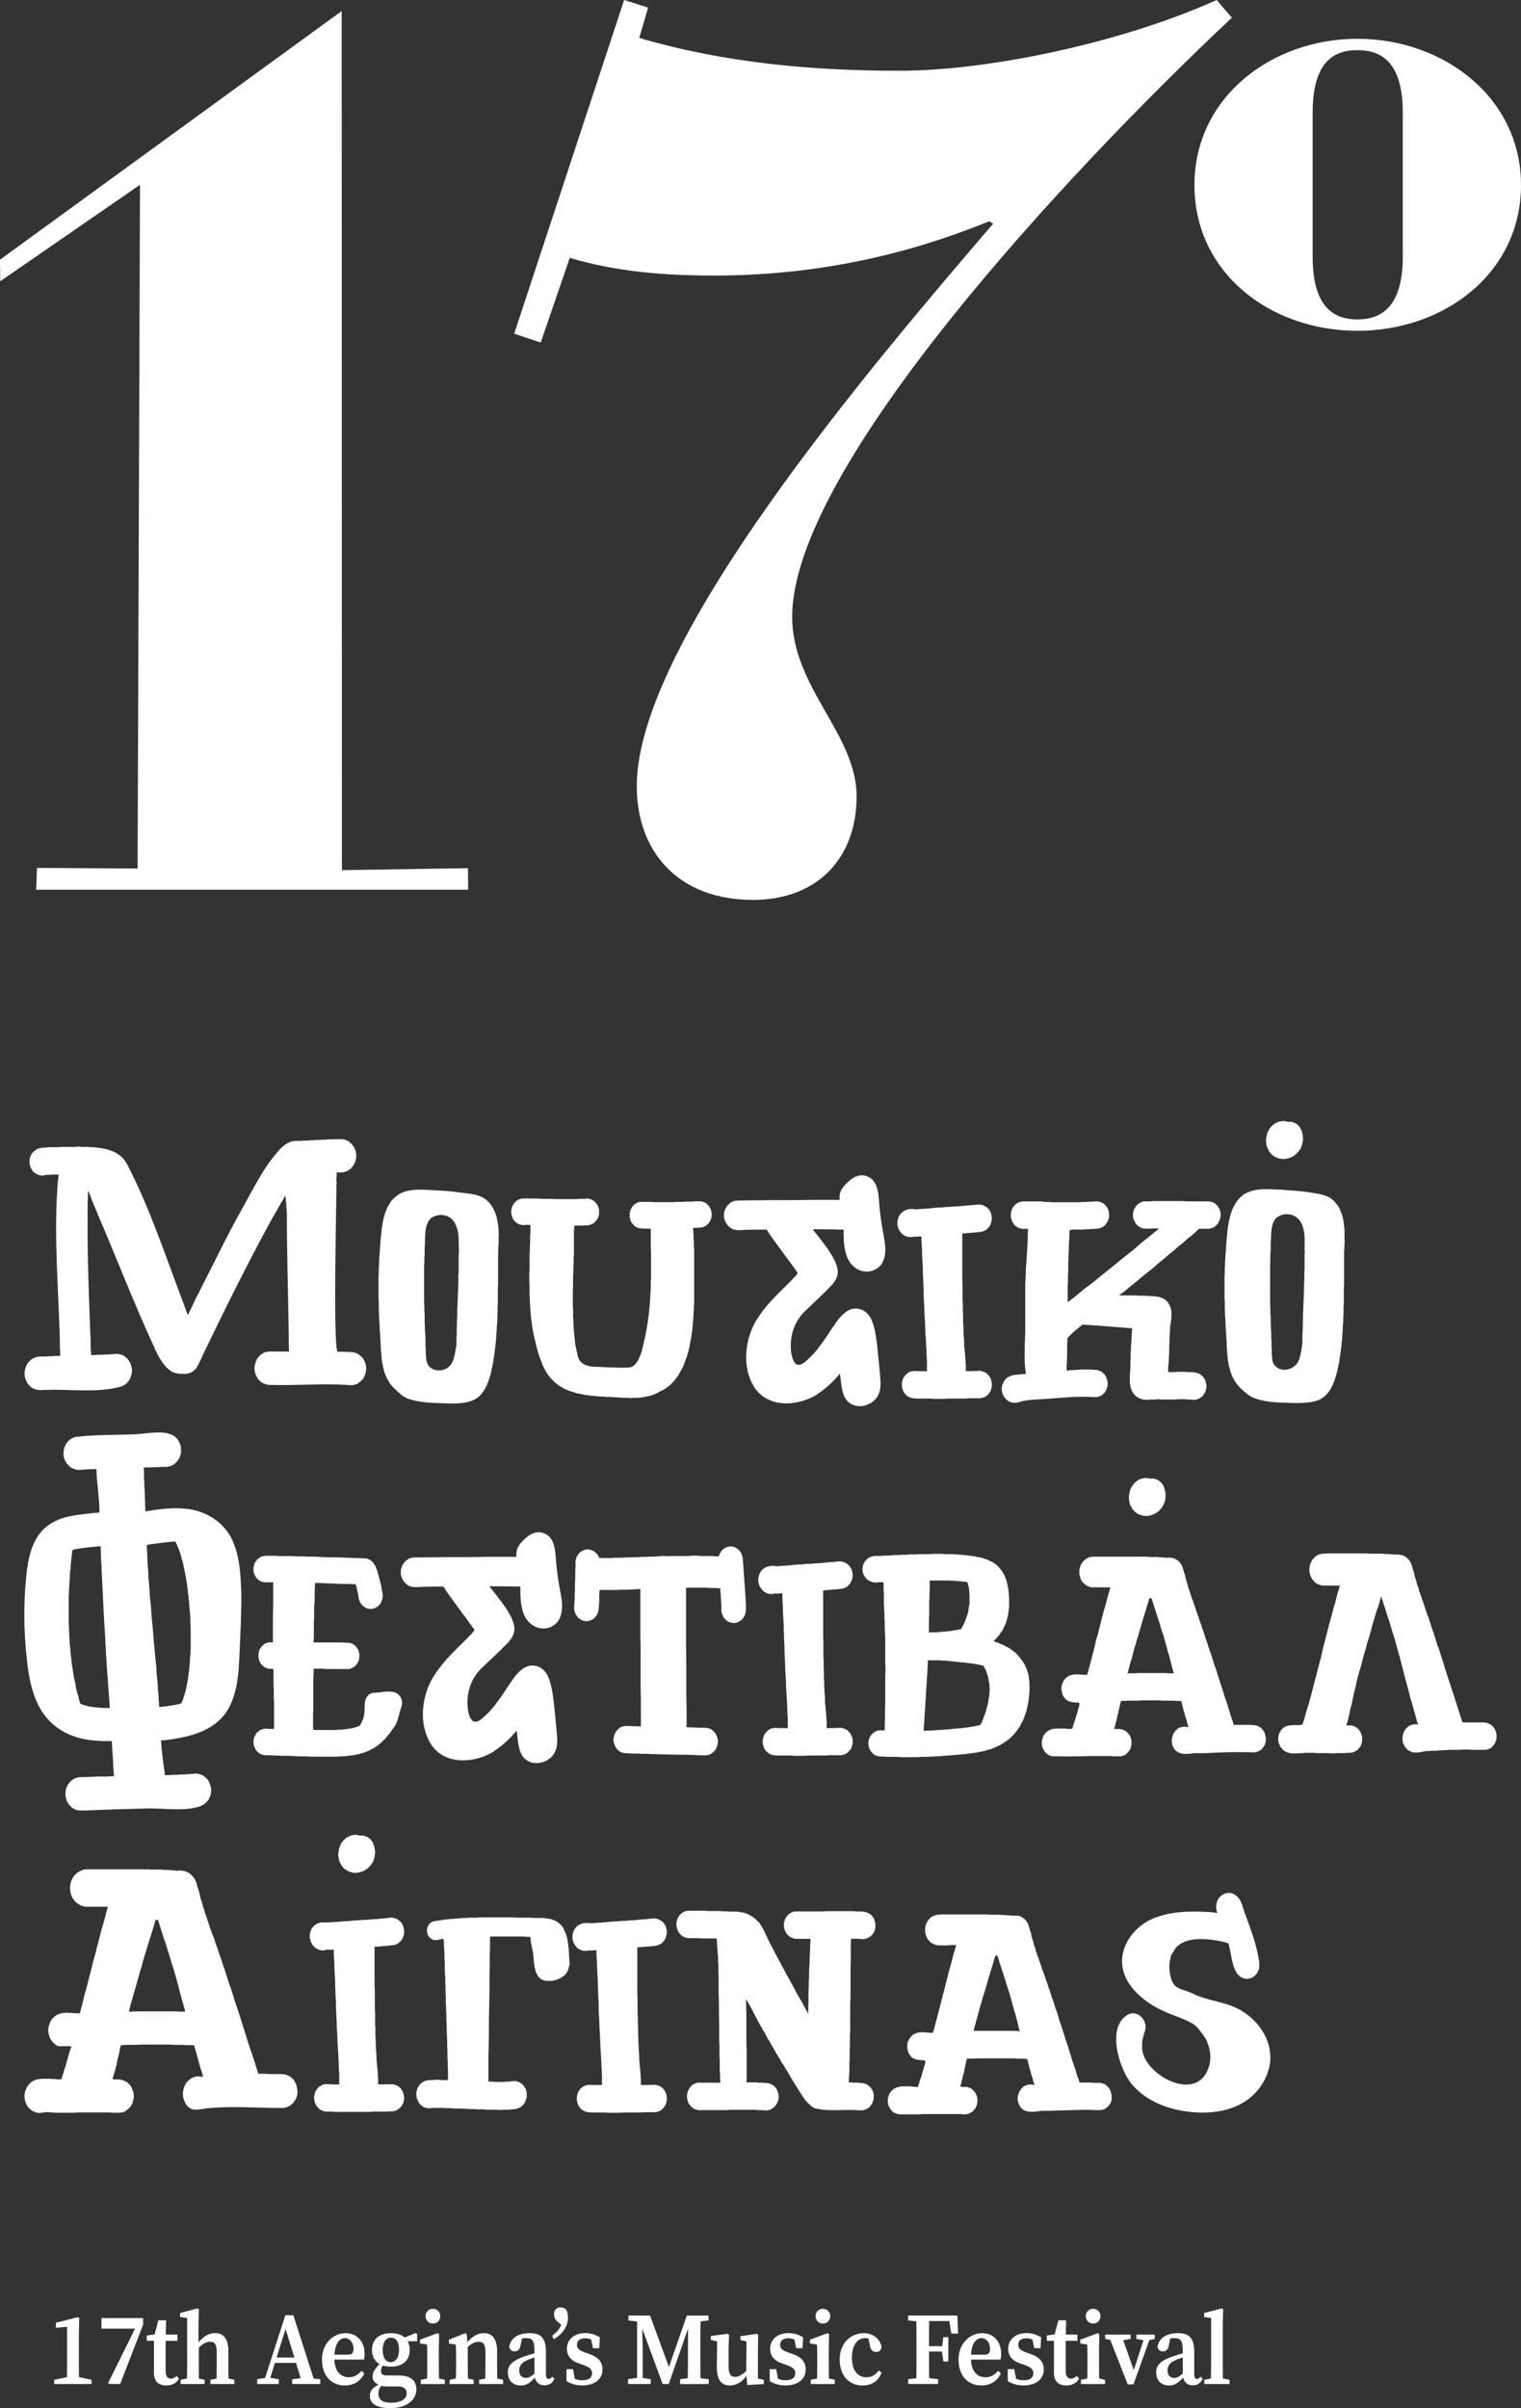 <?xml version="1.0" encoding="UTF-8"?><svg id="Layer_1" xmlns="http://www.w3.org/2000/svg" viewBox="0 0 505.41 800"><rect x="0" y="0" width="505.41" height="800" fill="#333333" stroke="none"/><path d="m121.61,455.03v.5l-.09.29v.2l-.09.3-.09.19-.09.3-.09.19-.09.2-.09.2-.09.29-.18.2-.1.2-.18.2-.18.2-.19.09-.09.2-.18.2-.19.09-.18.2-.27.1-.18.2-.18.1-.19.1-.27.1h-.18l-.27.1-.18.1h-.27l-.18.09h-1.36l-.73-.09c-8.47-.5-17.03.29-25.59,0h-.46l-.18-.1h-.27l-.18-.1h-.27l-.19-.1-.18-.1-.27-.1-.18-.1-.18-.1-.27-.1-.18-.2-.18-.09-.19-.2-.18-.2-.18-.09-.09-.2-.18-.2-.18-.2-.09-.2-.1-.2-.18-.3-.09-.2-.09-.19-.09-.2-.09-.3-.09-.2v-.29l-.1-.2v-.29l-.09-.2v-.98l.09-.3v-.49l.1-.2.09-.3.09-.2v-.3l.18-.2.09-.2.09-.2.09-.3.18-.19.09-.19.18-.21.18-.2.09-.09.19-.2.18-.2.18-.1.18-.2.27-.1.18-.1.19-.2.18-.1.28-.1h.18l.27-.09.18-.1h.28l.18-.09h7.01v-.69l-.09-1.58v-3.06c-.18-13.44-.63-26.88-.63-40.32v-.69l-.09-.49v-.89l-.09-.3v-.89l-.09-.69-.09-.69v-.79l-.09-.29v-.4c0-.1-.09.1-.09.1l-.37.59-.27.5-.36.59-.36.5-.27.59-.36.59-.37.59-.27.59-.36.59-.36.59-.37.69-.36.59-.37.7-.36.59c-7.92,14.53-15.3,29.45-22.49,44.37l-.64,1.48-.55,1.09-.45.89-.18.3-.19.39-.18.29-.18.3-.27.2-.28.3-.27.2-.28.2-.36.2-.27.2-.36.1-.28.1-.36.1-.36.09h-1.37l-.28-.09c-.09,0-.27.09-.27.09h-.55l-.18-.09h-.18l-.45-.1h-.27l-.18-.1h-.18l-.18-.1-.19-.1-.54-.19-.19-.1-.09-.09-.18-.1-.27-.2-.09-.1-.27-.2-.18-.1-.09-.1-.09-.1-.18-.1-.18-.2-.09-.09-.09-.1-.09-.1-.09-.09-.18-.2-.09-.1-.18-.3-.18-.2-.18-.2-.18-.2-.09-.2-.18-.2-.09-.29-.18-.2-.1-.2-.18-.2-.09-.19-.18-.19-.09-.3-.27-.4-.27-.59-.09-.19-.18-.3-.27-.59-.19-.29-.18-.4-.09-.4-.18-.29c-6.65-14.43-12.38-29.35-18.66-43.97l-.36-.99-.28-.5-.18-.5-.18-.49-.27-.5-.18-.49-.18-.5-.09-.2-.18-.4-.18-.5-.18-.49-.27-.69-.28-.69-.27-.69-.09-.3v.39l-.09.39v2.38l-.09.39v6.92c-.09,12.55.46,25.2.91,37.75l.09,1.87v1.78l.18,2.86h1.64l.63-.1h1.37l.73-.09h1.46l.73-.1h.82l.73-.1h.91l.27.1h.19l.18.1h.27l.18.09.19.1.27.1.18.1.18.1.18.1.18.2.18.09.19.21.18.09.18.2.18.2.09.2.18.2.09.2.18.2.1.2.09.2.09.2.09.2.09.3.09.19.09.3v.2l.09.19v.3l.09.2v.79l-.09.2v.49l-.09.3v.2l-.09.19-.09.3-.09.2-.09.2-.09.2-.09.3-.1.2-.18.19-.09.2-.18.2-.18.09-.09.2-.18.2-.18.2-.19.1-.18.1-.18.2-.18.09-.18.1-.28.09-.17.1-.19.1c-7.46,2.27-17.11.89-24.86,1.18h-1l-1.09.1h-.18l-.28-.1h-.64l-.27-.09-.18-.1h-.27l-.18-.1-.18-.09-.19-.1-.27-.1-.18-.09-.19-.2-.18-.1-.18-.2-.17-.1-.19-.2-.09-.2-.19-.1-.18-.2-.09-.2-.19-.2-.08-.2-.09-.3-.09-.19-.09-.19-.09-.2-.09-.29-.09-.2-.09-.2v-.3l-.09-.2v-1.48l.09-.2v-.3l.09-.2v-.3l.09-.2.09-.2.09-.29.09-.2.09-.2.09-.2.18-.2.09-.2.18-.2.09-.2.19-.2.18-.2.18-.1.18-.2.18-.1.18-.2.18-.1.18-.1.18-.1.28-.1.18-.09.18-.1.27-.1h.18l.18-.09h.46l.27-.1h2.1l1-.09h1l.91-.1h1.82c.19,0,0-2.67,0-2.67v-1.77c-.45-17.69-2.09-35.28-.73-52.96v-.3l.1-.39v-.59l.09-.29v-.3l.09-.69v-.3c.09,0-.09,0-.09,0h-2.01l-.91.09h-1.19c-.09.1-.45.1-.45.1l-.27.1h-1.19l-.18-.1h-.18l-.27-.1-.18-.09-.27-.1-.18-.1-.27-.2-.27-.1-.18-.2-.19-.19-.27-.2-.18-.3-.09-.19-.19-.3-.18-.19-.09-.3-.09-.3-.09-.3-.09-.29-.1-.39v-1.19l.1-.29v-.4l.09-.29.18-.3.09-.3.18-.3.1-.2.18-.29.27-.2.18-.29.19-.1.27-.19.18-.2.27-.1.18-.2.27-.1h.18l.18-.09h.18l.28-.1h.18l.09-.1h.63l.28-.1h1l.19-.1h3.55l.91-.09h4.74l.45-.1h.91l.91.1h2.55l.45.09h1.28l.36.1h.37l.27.1h.54l.18.1h.46l.18.1h.36l.19.09h.36l.18.1h.18l.45.1.18.1h.18l.18.1h.18l.18.1.18.1h.19l.18.1.18.1h.18l.19.1.18.1.18.1.18.1h.19l.18.1.09.1.18.1.18.1.18.2.18.09.19.1.18.1.18.2.18.1.19.1.09.2.18.1.18.2.18.2.18.1.09.2.18.2.09.2.18.2.1.2.18.2.09.2.18.2c7.65,14.63,13.11,31.32,19.03,46.94l.64,1.78.36.89.27.79.45-.89.64-1.29.54-1.18.64-1.38.63-1.29.73-1.28.64-1.38c4.64-8.99,8.92-18.08,13.84-26.78,3.55-6.32,7.1-13.63,11.92-18.97,0-.1.19-.19.19-.19l.09-.2.27-.3.37-.3.18-.19.09-.1.18-.2.18-.1.18-.2.19-.1.18-.2.18-.1.18-.1.27-.19.18-.1.27-.2.27-.1.27-.1.27-.1.18-.1.18-.09h.36l.18-.1h.18l.18-.09h2.55l.46-.1h1.91l.46-.1h1l1-.1h.92l.99-.09h.91l.91-.1h1.82l.46-.09h2.55l.27.09h.36l.37.1.36.09.27.2.37.1.27.2.28.2.27.3.27.2.27.29.18.3.27.3.19.29.18.3.09.39.19.3.09.39.09.4.09.3v1.58l-.09.3-.09.39-.09.4-.19.29-.09.39-.18.3-.19.29-.18.3-.27.29-.27.3-.18.29-.36.21-.28.19-.27.19-.27.1-.37.2-.36.1-.28.09-.36.1h-2.1v.99l-.09.79v1.19l.09.29v.5l-.09.29v.79c0,5.44-1.19,54.64.45,54.74h2.55l.37.09h1.27l.46.1h.64l.27.09.18.1h.27l.18.1.18.1.27.1.18.2.18.1.18.09.18.2.19.1.18.2.18.2.18.09.19.21.09.19.18.19.09.3.09.2.18.2.09.2.09.3.09.2v.2l.09.3.09.2v.49l.09.29v.5l-.09.2Z" fill="#fff"/><path d="m165.69,411.95v1.38l-.09.49v1.38l-.09.79v10.97l-.09.89v5.63l-.09.89v1.48l-.09,1.97v.99l-.09.99v.49l-.09.5v1.48l-.1.49v.49l-.09.5v.99l-.09.99-.09.5-.09.89v.49l-.19.99v.4l-.09.49-.09.49v.39l-.09.49-.09.4-.09.49v.39l-.09.49-.09.39-.09.4-.09.49-.09.39-.09.4-.09.39v.3l-.09.4-.09.2v.19l-.18.4v.2l-.09.19-.09.2v.2l-.09.19v.2l-.09.1-.09.2-.18.59-.09.39-.18.4-.09.1-.08.2v.2l-.1.2-.09.19-.09.1-.09.2-.09.2-.09.2-.09.09-.09.21-.09.19-.09.1-.09.2-.37.49-.09.2-.27.3-.09.19-.27.3-.18.1-.09.19-.37.3-.09.09-.18.2-.18.1-.18.1-.19.19-.18.1-.18.1-.18.1-.18.1-.19.1-.27.1c-3,1.38-7.37,1.08-10.65.98-3.64-.1-8.02-.3-11.39-1.68-1.36-.59-2.73-1.88-3.82-2.97l-.18-.1-.09-.2-.18-.1-.28-.29-.09-.1-.27-.29-.09-.2-.19-.1-.09-.2-.09-.1-.27-.3-.09-.2-.18-.3-.09-.2-.09-.09-.09-.2-.1-.19-.09-.1-.09-.2-.09-.1-.18-.39v-.1l-.18-.39-.1-.1v-.19l-.09-.2-.09-.1v-.19l-.09-.1-.09-.19v-.2l-.09-.1-.09-.39v-.1l-.09-.2v-.1l-.09-.4-.09-.29-.09-.29v-.3l-.09-.3-.09-.3v-.3l-.09-.3-.09-.59v-.59l-.09-.3v-.5l-.09-.59v-.59l-.09-.49v-.49l-.09-1.09v-.98l-.09-.99-.09-1.98-.09-1.08-.09-.99v-1.09l-.09-.99v-.99l-.09-.49v-1.09l-.09-1.58v-2.57l-.09-.99v-7.31l.09-.99v-2.07l.09-.59v-1.58l.09-.49v-.98l.09-.6v-.5l.09-.49v-1.09l.09-.99.09-.59v-.59l.09-.69v-.4l.09-.39v-.4l.09-.49v-.69l.09-.3v-.49l.09-.49v-.2l.09-.29v-.29l.09-.2.09-.59v-.3l.09-.2v-.29l.18-.6.09-.59.09-.2.09-.3.09-.3.09-.29v-.3l.18-.3.09-.3.1-.29.09-.1v-.2l.09-.1.09-.3.09-.19.27-.59.18-.3.18-.29.09-.1.18-.29.09-.2.18-.3.09-.1.09-.2.28-.29.09-.1.18-.2.09-.09.09-.1.19-.2.08-.1.37-.3.09-.09.19-.1.18-.2.09-.1.18-.1.18-.1.18-.1.27-.2.09-.1.19-.09h.09l.18-.1.09-.09c3.45-1.58,7.83-1.09,11.47-.89,2.91.1,5.83.39,8.74.79,2.46.3,4.92.49,7.1,1.68l.18.2.27.1.18.1.18.2.09.1.09.1h.18l.1.1.08.1.09.09.18.2.09.09.18.21.09.09.18.2.09.1.09.1.09.2.18.1.09.2.09.2.19.29.27.39.09.21.09.2.09.1.19.5.18.29.09.3.09.2v.1l.09.2.18.59.1.49.09.2v.3l.09.1v.39l.09.3.09.29v.3l.09.3v.3l.09.3v.29l.09.59v1.48l.09.3v.29l-.09.3v1.38Zm-13.2,2.97v-.49l-.09-1.38v-1.58c-.09-2.47-.73-5.43-2.83-6.92-1.27-.89-3-1.18-4.55-.69-.27,0-.64.2-.91.3-2.82,1.18-2.82,5.34-2.91,8.1v.99l-.09.89v2.57l-.09.79v.89l-.09,2.57v11.26l.09,2.67v.89l.09.89v2.56l.09,1.78v.88l.09.89.09,1.78v2.57l.09.79v2.08l.09.2v.99l.09.2v.59l.1.1c.36,2.27,2.46,3.36,4.55,3.16,1.82-.1,3.65-1.38,4.28-3.36l.09-.1v-.2l.09-.2v-.1l.09-.19v-.21l.09-.2v-.2l.09-.1v-.2l.09-.2v-.2l.09-.19v-.39l.09-.2v-.2l.09-.2v-.39l.28-1.19v-2.47l.09-.99v-2.18l.09-2.07v-1.09l.09-1.08v-2.07l.09-2.08.09-2.07v-1.09l.1-.98v-2.08l.09-1.09v-2.08l.09-.99v-5.63l.09-.59v-1.48Z" fill="#fff"/><path d="m236.45,403.65v.6l-.09.2v.2l-.09.19v.2l-.09.1-.08.19-.1.2-.09.2-.09.1-.09.19-.09.1-.09.2-.18.1-.09.2-.09.09-.18.1-.09.1-.18.1-.18.2-.09.1h-.18l-.18.1-.09.1-.18.1h-.18l-.18.1h-.18l-.18.1h-.46l-1.18.1h-1.18v.59l.09.5v.49l.09.79v1.58l.09.39v1.98l.09.79v18.28l-.09.79v1.19l-.09.3v1.18l-.09.4v.79l-.09.78v.4l-.09.4v.79l-.09.39-.09,1.18-.18,1.19-.09.39v.4l-.09.39-.09.29v.4l-.09.39-.09.4-.09.39-.09.79-.09.4-.09.39-.18.7-.09.39-.09.4-.18.39-.09.39-.1.29-.09.39-.09.4-.09.09-.09.2-.09.2-.09.39-.09.2v.1l-.09.2-.18.39v.2l-.19.3-.18.6-.09.09-.18.4-.09.09-.09.2-.18.39-.09.1-.09.2-.09.2-.1.1-.18.39-.09.1-.09.2-.09.2-.09.09-.09.2-.09.1-.18.2-.09.1-.09.2-.09.2-.09.1-.19.2-.09.1-.09.2-.36.4-.19.19-.09.11-.09.09-.18.2-.09.1-.19.2-.09.1-.27.29-.18.1-.09.09-.64.5-.64.49-.09.1-.73.39-.09.09-.37.2-.18.1-.18.1h-.19l-.18.09-.18.1c-.09.1-.27.2-.27.2l-.18.1-.09.1h-.18l-.18.1-.09.1-.18.09h-.18l-.09.1-.18.1-.46.2h-.18l-.28.09-.18.1h-.09l-.18.1h-.18l-.27.09h-.18l-.18.1h-.27l-.27.09h-.18l-.18.1h-.28l-.91.2h-.91l-.27.1h-1.82l-.27.1h-.55l-.27-.1h-2.28l-.45-.1h-1.01l-.91-.1h-.82l-.36-.1h-1.91l-.37-.1h-1.45l-.36-.09h-.73l-.28-.1h-.73l-.27-.09h-.73l-.27-.1h-.37l-.27-.1h-.64l-.27-.09h-.27l-.91-.2-.28-.1h-.27l-.27-.1-.64-.09-.55-.1-.28-.1-.18-.1-.27-.1-.82-.2-.27-.1-.27-.09-.18-.1-.28-.1-.27-.09-.18-.1-.28-.09-.27-.1-.18-.1-.28-.09-.18-.21-.28-.09-.18-.1-.45-.29-.28-.1-.37-.29-.27-.2-.37-.3-.64-.5-.19-.2-.36-.29-.18-.2-.18-.19-.18-.2-.18-.2-.18-.2-.19-.2-.18-.19-.09-.2-.37-.39-.27-.4-.18-.3-.09-.2-.18-.19-.09-.2-.27-.5-.1-.2-.18-.3-.09-.2-.09-.19-.27-.5-.1-.3-.09-.2-.18-.49-.27-.69-.09-.3-.09-.3-.1-.2-.18-.5-.09-.29-.09-.3-.09-.2-.18-.59-.09-.29-.09-.2v-.29l-.19-.59-.09-.3-.09-.29-.09-.3v-.29l-.09-.3-.09-.3-.09-.59-.19-.59-.18-.59-.08-.69-.09-.3-.1-.3v-.39l-.09-.29-.09-.4v-.29l-.09-.3-.09-.69-.09-.29v-.39l-.09-.3v-.3l-.1-.69-.09-.29v-.39l-.09-.59v-.4l-.09-.3v-.69l-.09-.6v-.99l-.09-.29v-.99l-.09-.69v-.69l-.09-1.38v-2.67l-.09-2.08v-2.67l.09-1.38v-4.74l.09-1.29v-1.38l.09-1.28v-2.57l.09-.49v-2.17l.09-.69-.46-.1h-1.55l-.18.1h-.36l-.19-.1h-.36l-.18-.1h-.19l-.18-.1h-.1l-.18-.09h-.18l-.09-.1-.18-.1-.18-.1-.09-.1-.18-.1-.09-.1-.18-.19-.09-.1-.18-.1-.09-.19-.09-.11-.09-.19-.18-.1-.09-.2-.09-.19v-.2l-.09-.1-.09-.2-.09-.19v-.2l-.09-.2v-.39l-.09-.2v-.89l.09-.2v-.4l.09-.19v-.2l.09-.2.09-.1.09-.2.09-.2.09-.19.09-.1.09-.19.09-.1.09-.2.09-.09.18-.1.09-.2.18-.1.09-.1.18-.09.09-.1.18-.1.09-.1.18-.1.18-.09h.09l.18-.1h.18l.09-.1h.18l.09-.1h5.28l1.55.1h3.28l.91.1h7.74l.37-.1h2.18l.27-.1h.55l.18.1h.36l.19.1h.18l.18.1.18.09.19.1.18.1.09.1.18.1.18.09.09.1.18.1.09.2.18.1.09.09.09.2.18.2.09.1.09.2.09.2.1.09.09.2v.2l.09.19.09.2v.21l.09.2v1.58l-.09.2v.2l-.09.2v.19l-.09.2-.09.1-.1.2-.09.19-.09.2-.09.1-.09.19-.18.11-.09.19-.09.1-.18.2-.09.1-.18.1-.18.1-.09.19-.18.1h-.18l-.19.1-.09.09-.18.1h-.18l-.18.1h-.18l-.18.1h-1.1l-.36.1h-3.28v.4l-.09.1v.98l-.09.5v7.81l-.09.89v2.17l-.09.89v1.97l-.09.99v3.66l-.09,1.09v5.04l.09,1.19v2.67l.09.59v1.58l.09.5v1.09l.09.49v.49l.09.49v.5l.09.39v.49l.09.49v.4l.09.3v.59l.09.49v.2l.09.2v.4l.09.2v.2l.09.19v.1l.09.4v.2s0,.09.09.19c.36,2.07.63,3.66,2.64,4.65,1.46.69,3.1.79,4.74.79,3.28.1,6.74.4,10.11.2,2.36-.2,3.55-3.56,4.27-5.73v-.3l.09-.2v-.2l.09-.2.09-.19v-.29l.09-.2.09-.4.18-.99.27-.89.09-.49.18-.99.09-.3v-.29l.09-.3v-.3l.09-.2.09-.29v-.3l.09-.3.09-.59v-.29l.09-.3.18-1.09v-.59l.1-.3v-.29l.08-.29.1-.89v-.3l.09-.3v-.58l.08-.3v-.3l.09-1.19.09-.59v-.59l.09-.59v-1.19l.09-.59.09-1.78v-2.47l.09-.59v-9.19l-.09-1.28v-6.22c0-.1-.36-.1-.36-.1h-2l-.73-.1h-.55l-.09-.09h-.18l-.19-.1h-.18l-.18-.1-.18-.1h-.09l-.18-.1-.19-.1-.09-.1-.18-.1-.18-.2-.09-.1-.1-.1-.18-.2-.09-.1-.09-.1-.18-.19-.09-.2-.09-.1-.09-.2-.09-.1v-.19l-.1-.2-.08-.19v-.2l-.09-.19v-.1l-.09-.2v-1.58l.09-.2v-.1l.09-.2.08-.2v-.2l.1-.2.09-.09.09-.21.09-.2.09-.09.09-.2.09-.1.18-.2.09-.09.09-.2.18-.1.09-.1.18-.1.09-.1.18-.1.18-.09.09-.1.18-.09.18-.1h.19l.18-.1h.09l.18-.09h4.19l.64.09h6.46l.55-.09h2.28l1.09-.1h2.28l1.09-.1h2.1l.09.1h.18l.18.1h.18l.18.09.18.1.09.1h.18l.19.09.09.2.18.1.09.1.18.1.09.2.18.09.09.1.09.2.09.1.09.2.09.19.09.11.1.19.08.19.09.11v.19l.09.2v.2l.09.2v.39l.09.2v.39l-.09.1Z" fill="#fff"/><path d="m294.18,415.31c0,1.78-.45,3.65-1.55,5.04-.82.89-1.91,1.58-3.01,1.88-2.18.59-4.64-.09-6.28-1.78-1.37-1.29-2.18-3.26-2.55-5.24-.46-2.07-.46-4.25-.46-6.42v-.3h-1c-2.73-.1-5.55-.1-8.37-.1h-1,.1c1.73,2.27,3.55,4.45,5.19,6.82,1.37,2.08,3.37,5.14,3.1,7.91-.19,1.48-1.01,2.76-2.01,3.85-2.83,2.96-5.83,5.74-8.74,8.5-3.64,3.46-5.28,8.3-4.74,13.54.19,1.58.91,4.94,3.01,4.34,1.28-.3,2.64-1.88,3.64-2.76,1.09-1.09,2.09-2.27,3.01-3.56,1.91-2.47,3.55-5.24,5.37-7.81,1-1.38,2.1-2.66,3.46-3.56,2.74-1.87,6.28-.88,7.93,2.18.73,1.28,1.09,2.86,1.46,4.35.55,2.77.82,5.63,1.09,8.49.27,2.67.55,5.34.73,8.01.09,1.58,0,3.16-.64,4.55-.73,1.68-2.18,2.86-3.83,3.45-2.27.89-5.01.49-6.64-1.38-1-1.19-1.46-2.67-1.73-4.25-.18-.89-.27-1.88-.37-2.77,0-.29-.36-1.88-.18-2.08-2,2.47-4.28,4.65-6.83,6.42-.45.3-1,.69-1.46.99-6.37,3.66-16.11,4.15-20.48-3.16-3.74-6.22-2.92-14.82.45-21.05,1.82-3.16,4.19-6.02,6.74-8.69,2.28-2.37,4.83-4.65,7.1-7.21.37-.5.46-.5.09-1.09-.27-.29-.54-.69-.73-.99-.54-.69-1.09-1.48-1.55-2.17-1.1-1.38-2.09-2.77-3.09-4.15-1.55-2.17-3.29-4.35-4.64-6.62h-.46c-2.37,0-4.83,0-7.2.1-1.18.1-2.37.2-3.46-.19-1.82-.69-3.18-2.77-3.1-4.84.09-2.08,1.46-3.95,3.28-4.55.82-.2,1.55-.2,2.36-.2,3.19,0,6.38-.1,9.56-.1,4.73,0,9.38,0,14.11-.1h8.83l.37.1-.09-.2v-.99c.09-1.78.91-2.97,2.09-4.15,1.28-1.28,2.73-2.56,4.56-2.86,1.73-.3,3.73.49,4.83,2.08,1.27,1.78,1.46,4.25,1.64,6.42.27,3.66.73,7.31,1.46,10.97.27,1.67.63,3.35.63,5.04v.3Z" fill="#fff"/><path d="m329.6,460.27v.2l-.09.2v.39l-.09.2-.09.2v.2l-.09.2-.09.2-.09.2-.09.2-.1.1-.18.2-.09.2-.09.09-.18.2-.09.1-.18.1-.09.19-.18.1-.18.09-.09.1-.18.09-.19.1-.18.1h-.18l-.18.1-.19.1h-.36l-.18.1h-3.83l-1.27.1h-5.55l-1.46.1h-3.73l-.73-.1h-4.92l-.64-.1h-.55l-.18-.1h-.18l-.18-.1h-.18l-.18-.1-.18-.1-.19-.1-.18-.09-.18-.1-.09-.09-.18-.1-.18-.19-.09-.1-.18-.1-.09-.2-.09-.09-.19-.2-.09-.2-.09-.1-.09-.2-.09-.2-.09-.2-.09-.2v-.2l-.09-.2-.09-.2v-.39l-.09-.2v-.99l.09-.2v-.2l.09-.2v-.19l.09-.19.09-.2v-.2l.09-.2.09-.2.09-.1.18-.19.09-.2.09-.1.09-.2.18-.1.09-.2.18-.1.19-.1.09-.2.18-.1.19-.1.18-.1.09-.09h.18l.18-.1.18-.1h.18l.18-.09h.55l.18-.1h.27l.63.1h3.37v-3.36l-.09-1.38-.18-4.25-.18-2.77-.09-1.48-.09-2.76-.1-1.48-.09-1.38-.09-2.87-.09-1.39-.09-2.17v-1.48l-.09-1.68-.09-1.68v-.79l-.09-1.68v-1.58l-.1-1.68-.09-1.68-.09-1.68v-1.19l-.09-1.19-.09-1.28v-1.88h-1.18l-.18.09h-.55l-.27-.09h-.27l-.18.09h-.18l-.18.1h-1.36l-.19-.1h-.18l-.18-.09h-.18l-.19-.1-.18-.09-.18-.1-.09-.1-.18-.1-.27-.1-.09-.1-.19-.2-.09-.1-.18-.2-.09-.09-.09-.1-.18-.2-.1-.19-.09-.1-.09-.19-.09-.2-.09-.2-.1-.1-.09-.2v-.2l-.09-.19-.09-.2v-.3l-.09-.2v-1.18l.09-.2v-.2l.09-.19v-.2l.09-.2.09-.2v-.2l.1-.2.09-.1.09-.2.09-.2.18-.1.09-.2.09-.2.18-.1.09-.1.18-.2.19-.1.09-.1.18-.1.09-.09.18-.1.09-.1h.18l.18-.1.09-.1.37-.1h.18l.18-.1h.18l.27-.11h1.55l.46.11h.45l1.18-.11,1.27-.09h.64l.64-.1h.54l.64-.1,1-.09,1-.11h1l1-.09.91-.1h1l2-.2h.91l1-.1,1-.1.91-.09h.46l.91-.1h.46l.45-.09h.46l.45-.1h1.46l.19.1h.18l.18.09h.18l.19.1.18.09.18.1.18.1.18.1.18.1.09.1.19.09.18.2.09.1.18.19.09.11.09.19.18.2.1.1.09.2.09.2.09.2.09.2v.2l.09.2v.19l.09.2v.2l.09.2v.89l-.09.19v.4l-.09.2-.09.2v.2l-.09.2-.09.2-.09.2-.09.2-.1.2-.08.2-.19.1-.09.19-.18.1-.09.19-.18.1-.09.2-.18.1-.18.1-.18.1-.18.09-.18.1-.18.1h-.19l-.18.1-.18.1h-.37l-.18.1h-.46l-.45.1h-.55l-.45.1h-.91l-.55.09h-.46l-1,.1-1,.1h-.18v15.12l.09,2.37v4.74l.09,1.19v2.37l.09,1.18v2.37l.09,1.18v1.19l.09,1.18v1.09l.09.59.09,1.77v1.39l.1.19v.3l.09.69v.49l.09.39v.49l.09.5v.79l.09.3v1.09l.09.59v2.18h2.19l2.18-.1h.55l.18.1h.18l.18.09h.19l.18.1.18.1h.18l.19.09.18.1.18.1.09.1.18.2.18.1.09.1.18.2.09.1.09.2.19.1.08.2.1.19.09.2.09.1.09.2.09.2v.2l.09.19.09.19v.39l.09.2v.79Zm-25.13-57.81h.09-.09Z" fill="#fff"/><path d="m405.55,404.34l-.09.2v.2l-.09.2v.2l-.09.19-.09.2-.09.2-.09.1-.09.19-.09.2-.09.1-.09.2-.18.2-.09.1-.08.1-.18.2-.19.1-.09.1-.19.2-.18.1-.09.1-.18.1h-.18l-.19.1-.18.09h-.19l-.18.1h-.18l-.18.1h-3.47l-.27.2-.27.3-.18.19-.18.1-.19.19-.18.2-.18.2-.18.1-.09.1-.28.2-.18.2-.55.49-.36.2-.18.2-.91.69-.91.89-1,.79-1,.79-.92.89-2,1.58-1.91,1.68-2,1.58-.91.89-2,1.58-2.92,2.38-1,.88-1,.79-2.92,2.38-1,.79-.91.69h5.92l.54.1h2.46l.82.1h1.09l.27.09h1l.19.1h.45l.28.1h.17l.18.1h.28l.09.1h.18l.09.1h.18l.18.1.18.1.27.1.27.2.28.2.18.1.18.2.18.2.18.2.09.1.18.2.18.4.18.3.18.3.09.29.09.2.09.29v.2l.1.3v.19l.09.19v.89l.09.1v.29l-.09.2v1.09l-.09.19v.7l-.1.29v.2l-.09.39v.3l-.09.3v.29c-.09.1-.09.4-.09.4v.89l-.09.79v1.29l-.09.89v.89l-.09,1.77v2.27l-.09.49v1.38l-.09.49v.89l-.09.49-.1.99v.49l.1.4v.29h2l1.18-.1h2.64l.28.1h1.73l.36.09h.64l.19.1h.27l.18.1h.27l.19.1.18.1.27.09.18.1.18.2.18.11.18.19.18.1.18.2.18.2.09.2.19.2.09.2.09.2.18.2.09.29v.2l.09.29.09.2v.3l.1.2v.99l-.1.3v.2l-.09.29-.09.2v.2l-.09.29-.18.2-.09.2-.09.19-.19.2-.09.2-.18.19-.18.2-.18.19-.18.1-.18.2-.18.1-.18.1-.27.1-.18.1-.19.1-.27.1h-.18l-.27.1h-1.18l-.27-.1h-1.46l-.28-.1h-2.55l-1.09.1h-4.46l-1.18-.1h-.46l-.18.1h-2.1l-.18.1h-1.28l-.27-.1h-.63l-.18-.1h-.1l-.18-.1-.45-.1-.18-.1-.19-.1-.27-.1-.18-.2-.27-.1-.18-.19-.27-.2-.09-.19-.18-.1-.18-.2-.09-.1-.09-.19-.09-.2-.18-.2-.09-.2-.18-.3-.09-.29-.09-.2-.09-.3-.09-.2-.09-.39v-.29l-.09-.1v-.39l-.09-.5v-2.57l.09-.49v-.99l.09-.3v-2.17l.09-1.78v-1.68l.09-.59v-1.09l.18-2.27.09-2.17.1-1.09v-.89h-.37l-1.73-.1-.82-.1-1.73-.1-.82-.09-1.73-.1-1-.1-2.37-.2-3.09-.2-2.82-.19-.09.1-1.09.89-2,1.68-.09.1-.09.1-.18.2-.27.2-.18.2-.27.2-.08.2-.09.1-.18.1-.09.1-.18.2-.09.1v.79l-.09,1.28v3.26l-.09,1.29v1.97l-.09.1v2.07c.09.1.64,0,.64,0l.64-.1h1.18l.91-.1h.91l.27-.1h3.73l.55.1h.91l.28.1h.36l.18.1.27.1.18.1h.18l.18.1.19.2.18.1.18.09.18.1.09.19.18.1.19.19.09.2.09.2.18.1.09.2.09.2.09.19.09.29.09.2.09.2v.2l.09.19v.3l.09.19v.89l-.09.2v.29l-.09.2v.2l-.09.2-.09.21-.09.19-.09.19-.09.2-.09.2-.18.2-.09.2-.09.2-.19.1-.18.19-.18.1-.09.2-.18.1-.18.09-.19.1-.18.1-.18.09-.27.1-.18.09h-.18l-.18.1h-1.09c-5.2-.39-10.48.2-15.75.59-3.19.2-6.56.2-9.66,1.19h-.18l-.18.1h-1.28l-.18-.1h-.27l-.18-.09h-.09l-.18-.1-.18-.1-.18-.1-.18-.1h-.09l-.18-.2-.18-.1-.18-.1-.18-.2-.09-.1-.18-.2-.09-.2-.18-.2-.09-.1-.09-.19-.09-.2-.09-.19-.09-.2-.09-.2-.1-.19v-.2l-.09-.2v-.2l-.1-.2v-1.09l.1-.2v-.4l.09-.29.1-.2.09-.2.09-.2.09-.2.09-.2.09-.2.09-.19.18-.19.09-.1.18-.2.09-.2.18-.1.18-.1.1-.1.18-.2h.18l.18-.09.09-.1.18-.1h.09l.18-.1.27-.1h.18l.18-.1h.18l.18-.1h.45l.18-.11h.64l.46-.09h.54l.54-.1h.64l.63-.1v-.39l-.09-.29v-.3l-.09-.59v-.39l-.09-.59v-.59l-.09-.4v-6.32l.09-1.09v-1.58l.09-.49v-17.3l.09-.39v-1.48l.09-.79v-1.48l.09-1.48.09-.79.09-1.38.18-2.96.09-1.48v-.69l.09-.69v-1.38l.09-2.17v-.69h-2.09l-.18-.1h-.19l-.18-.1h-.18l-.27-.09-.18-.1-.19-.1-.09-.1-.18-.1-.18-.1-.18-.1-.18-.2-.09-.1-.18-.2-.09-.1-.18-.2-.09-.2-.09-.2-.09-.1-.18-.19v-.2l-.09-.19-.09-.2-.09-.29v-.2l-.09-.2v-.2l-.09-.2v-.89l.09-.2v-.4l.09-.2.09-.3v-.2l.09-.19.09-.2.09-.21.09-.09.09-.2.18-.2.09-.2.18-.1.09-.2.18-.09.09-.2.19-.1.18-.1.18-.1.18-.2.19-.09h.18l.17-.1.19-.1h.18l.18-.09h.18l.18-.1h6.65l.18.1h.64l.09.09h1.46l1.1.1h8.92l1.1-.1h1.09l1.1-.09h1.09l.55-.1h1.36l.18.1h.19l.27.09h.18l.18.1.18.1.18.09.18.1.18.09.09.1.18.1.18.2.09.1.18.2.18.09.09.2.09.2.18.1.09.2.09.19.09.19.09.2.09.2v.2l.09.2v.2l.09.3v1.48l-.09.2v.19l-.09.2-.09.19-.09.2v.19l-.09.2-.18.19-.09.2-.09.19-.09.1-.18.2-.09.2-.18.1-.18.2-.09.1-.18.1-.19.1-.18.2h-.18l-.18.1-.19.1-.18.09h-.18l-.18.1h-.19l-.27.1h-.73l-.55.1h-1.19l-.64.1h-1.09l-.64.1h-3.46l-.64.1h-.36l-.1.59v.6l-.08.59v1.28l-.09.59v1.28l-.09.59v1.98l-.09.59v1.88l-.09.59v3.16l-.09,1.28v2.57l-.09,1.28v5.24l.81-.7,1.1-.79,1.09-.89.55-.5.55-.39.46-.39.55-.49,1-.79,1-.69,2-1.58,1.91-1.58,2-1.58,2.91-2.37,2.92-2.37,1-.79,2.01-1.58.91-.79,1.91-1.68,2-1.58,2.91-2.37.73-.69h-2l-.81.1h-2.1l-.18-.1h-.36l-.18-.1-.18-.09h-.09l-.18-.1-.18-.1-.18-.1-.19-.1-.09-.1-.18-.1-.18-.1-.09-.2-.19-.1-.09-.2-.19-.09-.09-.2-.09-.1-.09-.2-.09-.2-.09-.2-.09-.1-.1-.19-.09-.2v-.19l-.09-.2-.09-.19v-.39l-.09-.2v-.79l.09-.2v-.4l.09-.2v-.2l.09-.2.09-.2.1-.2.09-.19.09-.1.09-.2.09-.19.09-.1.09-.2.19-.2.09-.1.19-.09.09-.2.18-.1.09-.1.18-.1.19-.09.18-.1.18-.09.09-.1.18-.1h.18l.18-.09h.18l.18-.1h2.19l.73-.1h10.29l1.19.1h7.56l.18.1h.18l.18.09h.19l.18.1.19.1h.18l.09.09.18.1.18.09.19.2.09.1.19.1.09.1.18.2.09.09.09.2.18.1.09.2.09.2.09.19.09.1.09.2.09.19v.2l.09.2.09.2v.39l.09.2v1.18Z" fill="#fff"/><path d="m446.81,411.75v1.29l-.09.49v1.39l-.09.79v11.07l-.09.89v5.53l-.09.99v1.47l-.09,1.98v.99l-.09.98v.5l-.09.49v1.48l-.09.49v.49l-.09.5v.99l-.09.89-.09.49-.09.99v.49l-.18.89v.49l-.09.49-.09.4v.5l-.09.4-.09.5-.09.39v.5l-.09.39-.09.49-.09.4-.09.39-.09.5-.09.39-.1.4v.2l-.08.4-.1.2v.19l-.18.4v.19l-.09.2-.09.2v.2l-.09.2v.2l-.09.2-.09.2-.19.6-.08.29-.18.39-.09.2-.09.2-.09.2v.1l-.09.2-.09.2-.09.2-.09.1-.09.2-.1.2-.09.2-.09.1-.09.2-.09.2-.36.49-.1.09-.27.4-.09.1-.27.29-.18.2-.09.1-.36.29-.09.2-.18.1-.18.2-.18.1-.19.1-.18.1-.19.19-.18.1-.18.1-.18.1-.27.1c-3,1.28-7.47,1.09-10.65.99-3.65-.1-8.01-.3-11.38-1.78-1.37-.6-2.73-1.88-3.83-2.86l-.18-.21-.09-.09-.18-.1-.27-.29-.09-.2-.28-.3-.09-.09-.18-.2-.09-.1-.09-.2-.27-.3-.1-.09-.18-.39-.09-.1-.09-.19-.09-.1-.09-.2-.09-.2-.09-.1-.09-.2-.19-.29v-.2l-.18-.29-.09-.2v-.09l-.09-.2-.09-.2v-.1l-.09-.2-.09-.09v-.2l-.09-.2-.09-.3v-.2l-.09-.1v-.2l-.1-.3-.09-.29-.09-.29v-.3l-.09-.3-.1-.3v-.39l-.09-.3-.09-.49v-.59l-.09-.3v-.59l-.09-.59v-.5l-.09-.5v-.59l-.09-.99v-.98l-.09-.99-.09-2.07-.09-.99-.09-1.09v-.99l-.09-.99v-1.09l-.09-.5v-.98l-.09-1.58v-2.57l-.09-1.08v-7.21l.09-1.09v-2.07l.09-.49v-1.59l.09-.49v-1.08l.09-.5v-.49l.09-.59v-.98l.09-1.09.09-.49v-.59l.09-.69v-.39l.09-.49v-.4l.09-.39v-.8l.09-.19v-.5l.09-.49v-.29l.09-.29v-.2l.09-.3.1-.49v-.3l.09-.29v-.3l.18-.49.1-.59.09-.3.09-.3.09-.29v-.3l.09-.3.18-.2.09-.3.09-.3v-.2l.09-.1.09-.2.09-.3.09-.09.27-.59.18-.3.18-.29.09-.19.18-.3.09-.09.18-.3.09-.2.09-.09.27-.3.09-.2.09-.1.18-.1.09-.2.18-.1.09-.2.27-.19.18-.2.18-.1.09-.1.18-.1.18-.2.19-.1.08-.1.28-.2h.18l.18-.09.09-.1.18-.1h.09c3.46-1.68,7.74-1.09,11.47-.99,2.92.2,5.83.4,8.74.79,2.37.4,4.92.59,7.11,1.77l.18.1.18.1.27.2.18.1.09.1.09.1.18.09.09.1.09.1.09.1.18.1.08.19.09.1.18.09.09.21.18.2.09.09.09.1.09.19.18.2.1.09.18.3.27.49.09.11.09.19.09.19.18.4.09.39.18.3v.1l.09.2.09.2.19.59.09.49v.1l.09.2v.1l.09.2v.29l.09.3.09.3v.29l.09.4v.59l.09.3v.59l.09.3v3.46Zm-26.14-33.1l.09-.2v-.59l.09-.2v-.2l.09-.2v-.2l.1-.2v-.2l.09-.1v-.2l.1-.09.09-.2v-.09l.09-.2.09-.1.09-.19.09-.21.09-.19.09-.09.09-.1.09-.2.09-.1.1-.1.09-.19.18-.1.09-.1.09-.1.09-.1.18-.1.09-.1.09-.1.18-.1.09-.09.09-.1.18-.1.09-.1h.18l.09-.1.19-.1h.18l.09-.1.19-.1h.09l.19-.09h.27l.18-.1h.36l.09-.1h1.01l.18.1h.45l.18.1h.19l.09.09h.18l.18-.09h.46l.18.09h.45l.18.1h.19l.09.1.27.1h.18v.1l.27.1.09.1.18.1.18.09.09.1.09.1.18.2h.09l.09.2.1.1.09.1.09.19.09.1.09.1.1.1.09.29.09.19.09.1.09.2v.2l.09.2.09.2v.19l.09.2v.2l.09.2v.49l.09.2v1.29l-.09.2v.2l-.09.3v.2l-.09.2v.2l-.09.2-.09.2v.2l-.09.2-.09.2-.09.19-.09.1-.1.2-.09.2-.18.2-.09.1-.1.19-.09.1-.19.2-.09.1-.09.1-.09.1-.18.2-.09.1-.18.1-.09.09-.27.2-.09.1-.18.1-.09.1-.18.1h-.09l-.09.1-.18.1-.09.1h-.18l-.09.1h-.18l-.1.09h-.18l-.09.1h-.18l-.1.1h-.36l-.09.1h-.28l-.18.1h-1.46l-.18-.1h-.37l-.09-.1h-.37l-.18-.1-.09-.1h-.18l-.18-.09-.18-.1-.18-.1h-.18l-.18-.1-.09-.2-.18-.1-.18-.1-.18-.1-.19-.2-.09-.09-.18-.2-.18-.2-.09-.2-.19-.1-.09-.2-.18-.2-.09-.3-.09-.2-.09-.2-.09-.19-.1-.19-.09-.3-.1-.19-.09-.2v-.3l-.09-.2v-.69l-.09-.2v-.5Zm12.84,35.97v-3.46c-.09-2.47-.73-5.43-2.82-6.82-1.28-.98-3.01-1.18-4.55-.79-.27.1-.64.2-1,.4-2.82,1.18-2.73,5.33-2.82,8l-.09.99v2.77l-.1.79v1.58l-.09,2.57v11.36l.09,2.67v1.68l.1.89v1.78l.09,1.78v.79l.09.88v1.78l.09.89v2.47l.09.4v2.07l.09.4v.6l.09.19v.59c.46,2.27,2.46,3.36,4.55,3.16,1.91-.2,3.73-1.48,4.37-3.36l.09-.2v-.19l.09-.1v-.2l.09-.2v-.1l.09-.2v-.2l.1-.2v-.2l.09-.2v-.4l.09-.29.09-.2v-.39l.09-.4.18-1.18c0-.1.09-.39.09-.39v-3.17l.09-1.08v-.99l.09-2.18v-2.08l.09-2.08.09-2.17.09-2.08v-.98l.09-1.09v-2.08l.09-.99v-3.16l.09-.99v-4.64l.09-.5-.09-.49v-1.09Z" fill="#fff"/><path d="m79.63,548.21c-.27,7.41-.64,15.51-4.92,21.25-4.1,5.34-10.65,7.21-16.76,8.2l-.54.1-.46.1h-.54l-.55.1-.45.1h-.55l-.55.1h-.55l-.27.1v.2l.09.3v.69l.09.69v.68l.09.6.1.59v.59l.09.5.09.49v.5l.09.49.09.5v.39l.09.39v.4l.1.39.09.69.09.69.09.6v.29l.09.59v.2h1.46l1.19-.1h1.64l.54-.1h1.65l.54-.1h1l.46-.1h1l.45-.1h.82l.28.1h.27l.28.1.27.1.27.1.27.1.28.1.18.2.19.1.27.2.18.2.27.2.18.2.18.19.18.2.18.3.09.2.19.29.09.2.09.29.09.3.09.29.1.3.09.29v.3l.09.3v.59l-.09.29v.59l-.09.3-.1.3-.09.29-.09.3-.09.19-.18.3-.09.3-.18.2-.18.2-.18.29-.19.2-.18.2-.27.2-.18.2-.27.1-.18.2-.27.1-.28.09-.27.2c-5.01,1.88-12.39.69-17.67.79-7.01.2-14.02.39-21.03.69h-1.82l-.27-.1h-.27l-.28-.1-.27-.1-.27-.1-.27-.1-.18-.2-.27-.1-.28-.2-.18-.2-.18-.2-.18-.2-.27-.2-.18-.2-.09-.3-.18-.2-.18-.3-.09-.2-.18-.29-.09-.3-.09-.29v-.3l-.09-.3-.09-.3v-1.49l.09-.29v-.3l.09-.29.09-.2.09-.3.09-.29.18-.3.09-.19.18-.3.18-.2.18-.29.18-.2.18-.2.18-.19.27-.2.18-.1.27-.2.18-.2.27-.1.28-.1.27-.1.28-.1.27-.1h.54l.27-.09h2.1l1.09-.1h1.18l1.18-.1h3.64l1.28-.1h.82l-.09-.3v-.39l-.09-.4v-.79l-.09-.49v-.89l-.09-.49v-1.09l-.09-1.18-.09-1.19-.09-1.38-.09-1.49v-.79l-.09-.79h-3.37l-.55-.1h-.55c-7.37-.3-14.57-3.07-18.94-10.08-3.1-5.04-4.19-11.17-4.83-17.19-1-9.09-1.09-18.18-.18-27.27.55-5.64,1.73-11.66,5.56-15.52,4.28-4.44,10.57-4.94,16.21-5.53.09,0,.46-.1.46-.1h.45l.91-.1h.73v-1.19c-.09-4.44-.91-8.89-1-13.34h-.18l-.82.1h-1.73l-.73.1h-.72l-.73.1h-1.64l-.18-.1h-.27l-.18-.1-.27-.1-.18-.09-.27-.11-.19-.1-.27-.09-.18-.1-.18-.2-.18-.1-.18-.2-.19-.19-.18-.2-.18-.2-.18-.2-.19-.2-.09-.2-.09-.2-.18-.29-.09-.2-.09-.2-.1-.3-.09-.19-.09-.3v-.2l-.09-.3v-1.58l.09-.3v-.19l.09-.3.09-.19v-.3l.1-.2.18-.3.09-.2.09-.2.18-.3.09-.2.18-.2.18-.19.18-.2.18-.2.18-.1.18-.2.18-.1.18-.19.18-.1.27-.1.18-.1.28-.09.18-.1.27-.09.19-.1h.54c6.1-.69,12.29-.59,18.48-.79,3.64-.1,8.19-1.18,11.83-.3,0,.1.19.1.19.1l.27.1h.18l.27.1.18.1.27.1.18.19.27.1.18.1.18.2.19.1.18.2.18.2.18.2.18.19.09.2.18.2.09.3.18.2.1.2.09.3.09.2.09.3.09.2v.3l.09.2v1.88l-.09.3v.2l-.09.29-.09.2-.09.3-.09.2-.1.3-.18.19-.09.2-.18.2-.09.2-.18.2-.18.19-.18.2-.18.2-.19.09-.18.2-.18.2-.27.1-.18.09-.18.1-.27.1-.18.09-.27.1h-.27l-.19.09h-.27l-.18.1h-1.64l-1.55.1-3.55.1h-1v.19l.09,1.98v1.88l.09.89v.99l.09,1.38.09,1.38v1.39l.09,1.48v1.39l.09,1.38v.2h.46l1.09-.2,2-.29c4.74-.59,9.39-.89,14.02.49,4.1,1.28,7.83,3.86,10.29,7.71,2.28,3.66,3.19,8.21,3.64,12.65.18,2.27.28,4.45.37,6.72.08,6.42-.27,12.75-.55,19.07Zm-43.52,13.83l-.27-3.75-.28-3.65-.36-5.64-.09-1.78-.09-1.88-.09-1.88-.36-5.54-.09-1.88-.1-1.88-.09-1.88-.09-1.88-.09-1.87-.27-5.53-.09-.99v-1.88l-.1-.89-.09-1.88-.09-2.86v-.79h-.91l-.83.1-.81.09h-.37l-.36.1h-.82l-.36.1h-.37l-.36.1h-.36l-.37.1h-.27l-.36.1h-.55l-.27.1h-.27l-.27.1h-.37l-.18.1h-.28l-.63.3h-.09v.69l-.09.4-.09.3v.39l-.09.79v.4l-.09.39-.09.8v.39l-.09.39v.79l-.09.79-.09.4v.79l-.09.39v1.29l-.09.39v.89l-.18,2.47v1.29l-.09.39v9.68l.09.89v1.29l.09.89v1.29l.09.49v.89l.09.89v.39l.09.5.09.79v.5l.18,1.68.09.89.09.39v.5l.09.79.09.5.09.39v.4l.09.39.09.49.09.79.09.4.09.49.09.79.09.39.09.4.1.4.09.4.09.39.09.4.09.88.09.3.09.5.1.29.09.39.09.4.09.4.19.39.09.39.09.39.09.4.09.39.09.29.09.4.18.4v.2h.09l.28.1.09.1.37.1.18.1h.18l.18.1h.09l.18.1h.27l.19.1h.09l.18.1.46.1h.18l.27.1h.55l.18.09h.36l.37.1h.73l.18.1h1l.36.1h2.64v.1h.19l-.37-5.44Zm27.23-20.16v-1.78l-.09-.49v-1.78l-.09-1.68-.09-.5v-.59l-.09-.59-.09-1.09v-.59l-.18-1.58-.09-.59v-.5l-.09-.59-.09-.49v-.6l-.09-.49-.09-.49-.09-.59v-.49l-.09-.5-.18-.99-.18-.99-.18-.99-.09-.49-.09-.39-.09-.5-.28-1.38-.18-.8-.09-.39-.09-.4-.28-.79-.09-.39v-.2l-.09-.2-.09-.4-.09-.2v-.1l-.18-.39-.09-.49-.1-.1-.09-.2v-.1l-.09-.2v-.1l-.09-.2-.09-.1v-.1l-.09-.2-.18-.4v-.1l-.09-.1v-.1l-.09-.2-.09-.21-.09-.09v-.1l-.09-.09v-.1l-.09-.1-.09-.1-.19-.3h-.54l-.37.1h-1l-.18.1h-.63l-.46.1h-.45l-.45.1h-.46l-.46.1-.45.1h-.55l-1,.19-1,.09-.54.1-.55.1h-.27v1.28l.09,1.38.08,1.78v.89l.28,3.66v.88l.37,4.65.09.89v.89l.45,4.55.27,3.66.19,1.88.18,1.87.27,3.66.36,3.66.18,1.88.19,1.78.18,1.88v.99l.09.89.09.89.09.99.09.89.09.89v.99l.18,1.78.09.98v.89l.09.99.09.9v.69h.45l.46-.09h.46l.54-.1h.45l.37-.1.46-.1h.46l.45-.1.37-.1h.36l.45-.1h.19l.18-.1h.18l.18-.1h.36l.19-.1h.18l.19-.1h.27l.09-.1h.09l.09-.29.1-.2.09-.1v-.2l.09-.1.18-.39.09-.4v-.1l.09-.2.09-.09.09-.49.1-.2.09-.29v-.2l.09-.2.09-.2v-.2l.09-.2.09-.3v-.2l.18-.59v-.19l.09-.29v-.2l.09-.2v-.2l.09-.21v-.39l.09-.2.09-.49v-.2l.09-.3v-.4l.09-.2v-.29l.09-.69.09-.5.09-.49v-.49l.19-1.48v-.5l.09-.5v-.59l.09-1.58.09-.5v-1.08l.09-.59v-6.12Z" fill="#fff"/><path d="m133.64,565.71c-.09,1.08-.55,2.17-.82,3.06-.46,1.78-.82,3.56-1.83,4.94l-.18.3-.18.2-.18.3-.18.2-.18.2-.09.3-.18.2-.18.19-.18.3-.37.39-.18.2-.18.29-.18.2-.18.2-.19.2-.36.4-.18.2-.27.2-.18.2-.36.39-.19.2-.27.1-.18.2-.18.2-.27.2-.18.1-.18.2-.27.2-.18.1-.28.2-.19.09-.27.2-.19.09-.27.1-.27.2-.19.1-.27.09-.27.2-.18.09-.55.2-.27.09-.19.1-.27.09-.27.1-.27.1-.28.1h-.27l-.28.1-.27.1-.28.1h-.27l-.55.19h-.27l-.28.1h-.27l-.27.1h-.27l-.27.09h-.64l-.27.1h-.36l-.55.1h-.63l-.37.1h-1.27l-.73.09h-9.28l-.91-.09h-2l-2.1-.1-2.18-.1h-2.37l-1.19-.1h-1.27l-1.27-.09h-1.55l-.28-.1h-.27l-.28-.1-.18-.09h-.27l-.18-.2-.28-.1-.18-.1-.18-.2-.18-.2-.18-.1-.18-.2-.18-.19-.18-.29-.09-.21-.09-.2-.18-.29-.09-.2-.09-.3-.09-.2v-.3l-.09-.3v-1.09l.09-.2v-.3l.09-.3.09-.2.09-.29.09-.2.19-.2.09-.3.18-.2.09-.2.18-.2.19-.19.27-.1.18-.2.18-.2.18-.1.28-.1.18-.1.27-.1h.28l.18-.1h.27l.27-.1h.27l1.28.1h1.46l-.09-.3v-8.69l-.09-.99v-3.07l-.09-2.07v-4.15l-.09-.69h-1.46l-.18-.1h-.18l-.18-.1h-.18l-.18-.1-.18-.09-.19-.1-.18-.1-.18-.1-.17-.1-.19-.2-.09-.1-.18-.2-.18-.09-.09-.2-.09-.2-.18-.1-.1-.2-.09-.2-.1-.2-.09-.2-.09-.2v-.2l-.09-.2v-.3l-.09-.2v-1.29l.09-.2.09-.49v-.2l.09-.2.09-.2.1-.2.09-.2.18-.1.09-.2.09-.2.18-.2.09-.09.18-.2.18-.11.09-.1.17-.2.18-.1.18-.1.19-.1.18-.1h.18l.18-.1h.18l.18-.1h.45l.18-.1h.19l.37.1h.36v-7.81l.09-5.43v-6.43l.09-.3h-3.01l-.27-.1h-.18l-.28-.1h-.18l-.27-.1-.18-.1-.18-.2-.27-.09-.18-.1-.18-.2-.18-.2-.18-.1-.09-.2-.19-.2-.09-.19-.18-.3-.09-.2-.09-.2-.09-.2-.09-.3-.09-.2v-.29l-.09-.2v-1.09l.09-.2v-.3l.09-.2v-.29l.09-.2.09-.3.18-.2.09-.2.09-.2.18-.2.18-.2.09-.2.19-.2.18-.09.18-.2.27-.1.18-.19.18-.1.27-.1h.18l.18-.1.27-.1h.45l.28-.1h3.37l1.09.1h4.64l1.28.1h2.55l1.28.1h2.64l1.36.1,2.55.1h2.55l2.27.09,2.09.1,3.37.1h1.09l.72.1h.73l.18.1h.18l.18.09.18.1.18.1.27.09.09.1.18.1.1.1.18.1.18.2.09.1.27.29.18.3.18.3.19.2.09.19.09.2.09.1v.2l.09.09.09.3.09.2.09.2.09.29.09.3.09.29.09.39.09.3.09.3.09.39.09.29.18.69.09.4.27,1.09.09.39.09.29.09.4v.3l.09.39.09.3v.3l.09.3.09.3v.59l.09.2v.29l-.09.2v.49l-.09.29-.09.2-.09.3-.09.19-.09.2-.09.3-.09.2-.18.2-.18.2-.09.2-.19.1-.18.2-.18.2-.18.1-.27.1-.18.2-.19.1h-.27l-.18.09-.28.1h-.17l-.27.09h-.64l-.27-.09h-.27l-.18-.1h-.27l-.18-.09-.19-.1-.27-.2-.19-.1-.18-.1-.18-.2-.18-.1-.18-.2-.18-.2-.1-.2-.18-.2-.09-.2-.18-.2-.09-.3-.09-.19-.09-.3-.09-.2v-.2l-.09-.3v-.5l-.09-.2v-.3l-.09-.2-.09-.29v-.3l-.09-.3-.09-.29-.09-.3-.09-.69-.09-.3-.09-.29-.09-.29-.1-.2-2.55-.1h-2.1l-2.27-.1-2.46-.1-2.55-.1h-1.55v.89l-.09,1.18v2.37l-.09,2.47-.1,1.18v3.56l-.09,1.28v5.04l-.09,1.38v.39h9.83l.73.1h1.27l.28.1h.18l.18.1.19.1h.18l.18.1.18.1.19.19.18.11.09.09.19.2.18.1.09.19.17.1.09.2.09.2.18.2.09.1.09.2.09.2.09.2v.29l.09.2v.2l.09.2v1.48l-.09.3-.09.2v.2l-.09.2-.09.2-.09.2-.09.2-.09.2-.18.2-.09.1-.09.2-.18.2-.18.1-.09.2-.18.1-.18.1-.19.1-.18.09-.18.1-.18.1-.19.1-.18.09h-.18l-.18.1h-7.28l-1.92-.1h-2.73v1.48l-.09,2.67v9.39l-.09,1.28v5.44l.73.1h7.02l.27-.1h1.46l.55-.1h.45l.27-.1h.46l.27-.1h.46l.18-.1h.46l.36-.1.37-.1h.18l.18-.1h.18l.19-.09.27-.1h.17l.46-.2h.09l.27-.2.28-.1c.73-1.28.73-1.38.73-1.38.09-.2.09-.29.09-.29.09-.1.09-.2.09-.2.09-.1.09-.2.09-.2,0-.1.09-.2.09-.2,0-.1.09-.2.09-.2v-.2l.09-.21c.27-1.67.27-1.78.27-1.78v-1.88l.09-.19v-.99c.09-.3.09-.39.09-.39v-.1l.1-.1v-.2l.09-.2v-.1l.1-.1.09-.19v-.1l.09-.2.18-.19.09-.2.18-.09.09-.19.18-.1.09-.1.09-.1.18-.1.18-.1h.18l.19-.1.09-.1h.36l.09-.1h.73l.19-.1h1.27l.27-.1h.37l.27-.1h.54l.18-.1h2.27l.1.1h.54l.09.1h.27l.1.1h.27l.09.1.18.1h.09l.09.1.18.1.09.1.09.1.18.1.09.1.09.1.09.1.1.1.09.09.09.2.09.09.09.1.09.2v.1l.09.1v.19l.09.1v.1l.09.1v.2c0,.2.09.39.09.59Z" fill="#fff"/><path d="m186.73,533.89c0,1.78-.45,3.66-1.55,5.04-.82.89-1.91,1.58-3,1.88-2.18.59-4.65-.1-6.28-1.78-1.37-1.28-2.19-3.26-2.55-5.23-.45-2.08-.45-4.25-.45-6.43v-.3h-1c-2.74-.09-5.55-.09-8.38-.09h-.99.09c1.73,2.27,3.55,4.45,5.19,6.82,1.36,2.07,3.37,5.13,3.1,7.9-.18,1.48-1,2.76-2,3.85-2.82,2.97-5.83,5.73-8.75,8.5-3.64,3.45-5.28,8.29-4.73,13.54.18,1.58.91,4.94,3,4.34,1.28-.3,2.65-1.88,3.65-2.76,1.09-1.09,2.1-2.28,3.01-3.55,1.91-2.47,3.55-5.24,5.37-7.81,1-1.39,2.09-2.67,3.46-3.56,2.73-1.88,6.28-.89,7.92,2.18.73,1.28,1.1,2.87,1.46,4.34.55,2.77.82,5.64,1.1,8.5.27,2.66.54,5.34.73,8,.09,1.58,0,3.17-.64,4.55-.73,1.68-2.18,2.87-3.82,3.46-2.28.89-5.01.49-6.65-1.38-1-1.19-1.46-2.67-1.73-4.25-.18-.89-.27-1.88-.36-2.77,0-.3-.37-1.88-.18-2.07-2.01,2.47-4.28,4.64-6.83,6.42-.45.29-1,.69-1.45.99-6.38,3.65-16.12,4.15-20.49-3.16-3.73-6.22-2.92-14.82.45-21.05,1.82-3.16,4.19-6.03,6.74-8.7,2.28-2.36,4.83-4.65,7.1-7.21.37-.49.45-.49.1-1.09-.28-.29-.55-.69-.73-.99-.55-.69-1.1-1.48-1.55-2.17-1.09-1.38-2.09-2.77-3.1-4.15-1.55-2.18-3.27-4.35-4.64-6.62h-.45c-2.37,0-4.83,0-7.19.1-1.18.09-2.37.2-3.46-.2-1.82-.69-3.19-2.77-3.09-4.84.09-2.08,1.46-3.95,3.27-4.55.82-.2,1.55-.2,2.37-.2,3.19,0,6.37-.1,9.56-.1,4.74,0,9.38,0,14.12-.1h8.83l.36.1-.09-.2v-.99c.09-1.78.91-2.97,2.09-4.15,1.27-1.29,2.73-2.58,4.55-2.87,1.73-.3,3.73.49,4.83,2.08,1.27,1.78,1.46,4.25,1.64,6.42.27,3.65.73,7.31,1.46,10.97.27,1.68.64,3.36.64,5.03v.3Z" fill="#fff"/><path d="m247.83,534.98v.4l-.09.2v.29l-.09.2v.1l-.09.2-.09.3-.09.09-.09.2-.09.1-.18.3-.09.2-.09.1-.09.1-.09.1-.18.2-.09.1-.09.1-.18.1-.09.1-.19.1-.09.09h-.19l-.09.1-.18.1-.09.1h-.18l-.18.1h-.27l-.18.1h-1.18l-.18-.1h-.36l-.09-.1h-.18l-.09-.1-.18-.1h-.18l-.27-.2-.09-.1-.18-.1-.09-.1-.09-.1-.18-.1-.09-.1-.09-.1-.09-.2-.09-.1-.18-.1-.09-.2-.09-.1v-.2l-.18-.29-.18-.3v-.1l-.09-.2v-.2l-.09-.1v-.39l-.09-.1v-2.56l-.09-.3v-1.09l-.09-.39v-1.09l-.09-.69-.09-.7v-.79h-.63l-.55-.1h-2.27l-.64-.1h-7.29v19.27l.1,7.11v10.37l.09,3.07v5.83l-.09.39v.3l3,.1,1.64.1h2.09l.28.09h.18l.18.1h.19l.28.1.18.1.18.1.18.1.19.1.18.2.09.1.19.1.18.2.09.2.18.09.09.2.19.2.09.2.09.2.09.19.09.2.09.2.09.2v.3l.09.2v.2l.09.2v.89l-.09.3v.2l-.09.2v.2l-.09.3-.09.2-.09.2-.09.2-.09.2-.09.2-.1.2-.18.1-.09.19-.18.2-.18.09-.09.2-.18.1-.18.2-.19.1-.18.1-.18.1-.18.1-.19.09h-.27l-.18.1h-.18l-.18.1h-2.37l-1.64-.1-3.19-.1h-3.1l-3.09-.09h-1.55l-1.64-.1h-1.55l-1.73-.1h-1.64l-1.73-.1h-1.82l-1.91-.1h-.45l-.19-.1h-.18l-.18-.1h-.27l-.18-.1-.19-.09-.18-.1-.18-.09-.18-.1-.19-.19-.18-.1-.09-.1-.18-.2-.18-.2-.09-.1-.09-.19-.18-.19-.09-.2-.09-.2-.09-.2-.09-.2-.09-.2-.09-.2v-.3l-.09-.2v-.2l-.09-.19v-.99l.09-.2v-.2l.09-.2v-.2l.09-.29.09-.2.09-.19.09-.2.09-.19.09-.2.18-.2.09-.1.19-.19.09-.2.18-.1.18-.2.18-.1.09-.1.18-.19.18-.1.18-.1.27-.09h.19l.18-.1.18-.1h.46l.18-.1h.46l1.82.1h1.82l1.09.1v-9.29l-.09-3.26v-14.13l-.09-3.45v-15.52h-.82l-1.27.1-2.46.1h-2.09l-1,.09h-5.92v.69l-.09.7v2.47l-.09.59v.99l-.09.21v.79l-.09.39v.1l-.09.19v.1l-.09.2v.2l-.09.1-.09.2v.1l-.09.09-.09.2-.09.09-.09.2-.09.1-.1.1-.09.1-.09.2-.09.09-.18.1-.09.1-.09.1-.19.1-.09.1-.1.1h-.18l-.09.1-.18.1h-.09l-.18.1-.09.1h-.27l-.18.1h-.45l-.19.1h-.45l-.09-.1h-.45l-.18-.1h-.09l-.18-.1h-.09l-.18-.1h-.09l-.18-.1-.09-.1-.19-.1-.09-.1h-.18l-.09-.1-.09-.1-.09-.1-.19-.2-.09-.1-.09-.1-.09-.1-.18-.29-.09-.1-.18-.3-.09-.09v-.2l-.09-.1-.09-.2v-.1l-.09-.2-.09-.3v-.29l-.09-.2v-1.29l.09-.1v-1.09l.09-.49v-2.37l.09-.6v-2.67l.09-1.38v-2.37l.09-1.88v-1.88l.09-.2v-.29l.09-.2v-.1l.09-.19.09-.1v-.2l.09-.1.09-.2.09-.1.09-.1.09-.2.1-.1.09-.1.09-.2.09-.1.09-.09.09-.1.18-.1.09-.09.1-.1.18-.1.18-.2h.18l.09-.1.18-.1h.09l.18-.1h.18l.09-.09h.27l.18-.1h1.09l.09.1h.27l.18.09h.09l.18.1h.09l.18.1.1.1h.18l.09.1.18.1.09.1.18.1.09.09.09.1.1.1.18.09.09.1.09.09.09.2.09.1.09.1.09.2.09.1.09.2v.1l.09.2.09.1h.37l.36.09h3.46l.73-.09h1.73l2.18-.1,2.36-.1h1.37l1.36-.1h1.46l1.46-.1h1.46l1.46-.1h.27l.36-.1h1.73l.36.1h.46l.81-.1h6.2l.73-.1h2.18l.73.1h4.1l.64.1h1.37l.09-.1v-.2l.09-.1.09-.2.09-.3.09-.2.09-.1.09-.2.09-.1.09-.1.09-.2.09-.1.09-.1.18-.1.09-.09.09-.1.18-.1.09-.1.18-.1.09-.1.19-.1.09-.1h.18l.09-.1.18-.1h.28l.18-.09h.27l.18-.1h.63l.18.1h.46l.09.09h.18l.18.1.09.1h.18l.18.1.09.1.18.1h.09l.09.1.18.1.09.2.18.09.09.1.19.19.09.2.09.1.09.1.09.2.09.1.09.2.09.09.09.3.09.2.09.2v.3l.09.2v.3l.09.2v.89l.18,2.17.09,1.19.09,1.09v.79l.09.3v1.09l.09.49.09,1.18v.59l.09.69v.8l.09.39v.79l.09.39v1.19l.09.79v2.27Z" fill="#fff"/><path d="m283.35,578.85v.2l-.09.2v.4l-.09.2-.09.2v.2l-.09.2-.09.19-.09.19-.09.2-.1.1-.18.2-.09.2-.09.09-.18.2-.1.09-.18.1-.09.2-.18.1-.18.1-.09.1-.18.1-.19.1-.18.1h-.18l-.18.09-.19.1h-.36l-.18.1h-3.83l-1.27.09h-5.55l-1.46.1h-3.73l-.73-.1h-4.92l-.64-.09h-.55l-.18-.1h-.18l-.18-.1h-.18l-.18-.09-.18-.1-.18-.1-.18-.1-.18-.1-.09-.1-.18-.1-.18-.2-.09-.1-.18-.09-.09-.2-.09-.09-.19-.2-.08-.2-.09-.1-.09-.2-.09-.19-.09-.19-.09-.2v-.2l-.09-.2-.09-.2v-.4l-.09-.2v-.99l.09-.2v-.2l.09-.2v-.2l.09-.2.09-.2v-.2l.09-.2.09-.2.09-.1.17-.2.1-.2.09-.09.09-.19.18-.1.09-.2.18-.1.19-.1.09-.19.18-.1.18-.1.18-.1.09-.1h.18l.18-.1.18-.1h.18l.18-.1h.55l.18-.09h.27l.63.09h3.37v-3.35l-.09-1.39-.18-4.25-.18-2.77-.09-1.48-.09-2.76-.09-1.49-.09-1.38-.09-2.87-.09-1.38-.09-2.17v-1.49l-.09-1.67-.09-1.68v-.79l-.09-1.68v-1.58l-.1-1.68-.08-1.68-.09-1.68v-1.19l-.09-1.18-.09-1.29v-1.88h-1.18l-.19.1h-.54l-.28-.1h-.27l-.18.1h-.18l-.18.1h-1.37l-.18-.1h-.18l-.18-.1h-.18l-.19-.1-.18-.1-.18-.1-.1-.1-.17-.1-.27-.1-.09-.1-.18-.2-.09-.1-.19-.2-.09-.09-.09-.1-.18-.19-.09-.2-.09-.1-.09-.2-.09-.2-.09-.19-.09-.1-.09-.2v-.2l-.09-.2-.1-.2v-.3l-.09-.2v-1.18l.09-.2v-.19l.1-.2v-.2l.09-.2.09-.21v-.2l.09-.19.09-.1.09-.2.09-.19.18-.1.09-.2.09-.2.18-.1.09-.1.18-.2.18-.1.09-.09.18-.1.09-.1.17-.09.1-.1h.18l.18-.1.09-.1.37-.1h.18l.18-.1h.18l.27-.1h1.55l.46.1h.45l1.18-.1,1.27-.09h.64l.64-.1h.54l.64-.1,1-.1,1-.1h1l1-.1.92-.1h.99l2-.2h.91l1-.1,1-.1.91-.1h.46l.91-.1h.46l.45-.1h.46l.45-.1h1.46l.18.1h.18l.18.1h.19l.18.1.18.1.18.1.18.1.19.1.18.1.09.1.18.1.18.2.1.1.18.2.09.1.09.2.18.2.1.1.09.19.09.2.09.2.09.2v.2l.09.2v.2l.09.19v.2l.09.2v.89l-.09.2v.39l-.09.2-.09.2v.2l-.09.2-.09.2-.09.19-.09.2-.1.2-.08.2-.18.1-.09.2-.18.1-.1.2-.18.1-.09.2-.18.09-.18.1-.19.09-.18.1-.18.1-.18.1h-.18l-.19.1-.18.1h-.36l-.18.1h-.45l-.46.1h-.55l-.45.1h-.91l-.55.09h-.45l-1,.1-1,.1h-.18v15.12l.08,2.37v4.74l.09,1.18v2.37l.09,1.19v2.37l.09,1.18v1.19l.09,1.19v1.08l.1.6.09,1.78v1.38l.09.2v.3l.09.69v.5l.09.39v.49l.09.5v.79l.09.3v1.09l.09.59v2.17h2.19l2.18-.09h.55l.18.09h.18l.18.1h.19l.18.1.18.1h.18l.19.1.18.1.18.1.09.1.18.19.18.1.09.1.19.2.09.1.09.19.18.09.08.2.1.2.09.2.09.1.09.2.09.2v.2l.09.2.09.2v.39l.09.2v.79Zm-25.13-57.81h.09-.09Z" fill="#fff"/><path d="m342.09,560.46v1.58l-.09.4v.69l-.09.39v.3l-.09.39v.59l-.09.39v.2l-.09.2-.1.59-.09.59-.09.2-.09.39-.09.59-.09.19v.2l-.18.5-.18.59-.09.1-.18.6-.09.29-.09.2-.09.3-.18.39-.09.1-.09.39-.09.1-.09.2-.09.1-.27.49-.09.2-.18.3v.1l-.18.3-.09.2-.18.29-.19.1-.18.3-.18.3-.09.1-.18.3-.37.39-.27.4-.09.1-.18.1-.09.1-.09.1-.09.19-.18.1-.09.1-.09.1-.09.1-.36.39-.27.2-.36.29-.09.1-.27.2-.18.1-.09.1-.09.1-.45.2-.19.2-.18.1-.09.1-.18.1h-.09l-.19.1-.09.1-.27.2-.27.1-.27.2-.27.1-.28.09-.27.2-.27.1-.27.1-.55.19-.27.19-.28.1-.27.09-.27.1-.27.1h-.37l-.27.09-.55.2-.27.09-.27.1-.55.1-.36.09-.55.1h-.28l-.27.09-.37.1-.55.1-.91.1-.55.1h-.27l-.27.1h-.36l-.82.1-.36.1h-.82l-.64.09-1.18.1-1.19.1-2.36.2h-.55l-.64.1h-.55l-.64.1h-1.18l-.64.09h-1.18l-.63.09h-2.46l-.64.1h-6.46l-.64-.1h-3.46l-.73-.09h-1.73l-.27-.09h-.27l-.27-.1-.27-.1-.27-.1-.28-.09-.18-.2-.27-.09-.19-.2-.18-.2-.18-.2-.18-.2-.19-.2-.18-.3-.09-.2-.18-.3-.09-.29-.09-.2-.09-.29v-.3l-.09-.3v-.79l.09-.3v-.3l.09-.3.09-.3.09-.2.09-.3.18-.2.18-.29.09-.2.18-.2.27-.2.18-.19.19-.2.27-.19.18-.1.28-.1.27-.2.27-.1h.27l.27-.1h1.91v-1.39l.09-2.56v-3.95l.09-1.29v-8.99l.09-1.28v-1.38l-.09-1.29v-8.31l-.09-1.97v-.59l-.09-1.29v-1.98l-.09-.59v-1.98l-.09-.69v-1.38l-.1-.3v-4.64l-.09-.7v-2.27l-.09-.3v-.1h-1.54l-.55.1h-1l-.27-.1h-.28l-.18-.1-.27-.1-.27-.1-.18-.1-.27-.11-.18-.19-.27-.1-.19-.2-.18-.2-.18-.2-.18-.2-.09-.19-.18-.2-.09-.2-.18-.3-.09-.2-.09-.3-.1-.29v-.19l-.09-.3v-1.09l.09-.3v-.2l.1-.3.09-.19.09-.3.09-.2.18-.29.09-.2.18-.2.18-.2.18-.2.18-.2.19-.19.18-.1.27-.2.18-.09.27-.1.27-.1.18-.1.27-.1h.55l.18-.1h2.1l1.09-.1h1.09l2.46-.2h1.27l1.28-.1h1.36l.73-.1h2.73l.63-.1h3.56l1.36-.1h2.83l.64.1h3l.73.1h.91l.37.1h.91l.36.1h.55l.63.1h.28l.36.1h.54l.27.1h.37l.27.1h.54l.28.1h.27l.55.2h.28l.27.1h.27l.27.09.27.1h.27l.18.1.27.1.28.1.27.09.46.1.27.1.27.2.18.1.28.1.18.1.18.1.27.1h.09l.1.1.18.1.09.1.09.1.28.1.09.1.27.2.27.2.18.2.18.09.09.1.1.1.09.1.19.2.09.1.18.3.09.09.1.1.18.2.09.1.18.29.1.1.09.1.1.2.09.2.09.1.09.1.09.19.09.3.18.2.09.2.09.3.09.19.09.3.09.2.09.2.09.3.09.2v.29l.09.2.1.2v.3l.09.2v.2l.09.19v.3l.09.39.09.2v.49l.09.2v.39l.09.3v.99l.09.39v3.46l-.09.39v.39l-.09.39v.4l-.09.2v.4l-.09.39-.09.4v.2l-.09.2-.09.3-.1.39-.09.2v.2l-.09.4-.18.3v.2l-.09.2-.18.3v.2l-.19.29-.09.2-.18.29-.09.2-.09.3-.09.2-.19.29-.09.1-.1.19-.08.1-.27.3-.19.29-.27.49-.28.2-.09.2-.19.21-.18.2-.09.09-.18.29-.18.1-.09.09-.27.3-.1.1-.27.2.09.1h.28l.18.1.28.1.27.1.27.1.19.1.27.1.45.2.27.1.27.1.27.1.18.09.45.21.27.2.27.09.18.1.28.19.27.1.18.1.27.19.18.1.27.2.18.2.27.1.18.2.28.2.18.2.18.1.18.1.09.1.09.1.09.1.09.1.18.2.18.1.28.39.09.1.18.19.09.11.18.29.18.2.09.1.18.3.18.19.09.1.09.2.09.09.18.3.1.1.09.1v.2l.09.1.18.29.09.1.09.3.09.1.09.3.09.19.09.1.09.29.09.2v.1l.09.39.09.1.09.29v.2l.1.1.09.39v.29l.09.3.09.39v.3l.09.5v.3l.09.2v1.87Zm-13.29,0v-.99l-.1-.09v-.5l-.09-.2-.09-.29v-.3l-.09-.5-.09-.3-.09-.5-.09-.19-.09-.19v-.1l-.09-.2v-.2l-.1-.1v-.1l-.09-.1v-.29l-.09-.1v-.1l-.09-.1v-.09l-.09-.1v-.1l-.09-.09v-.2l-.09-.1-.19-.21v-.09l-.09-.1-.1-.2-.08-.2-.1-.1-.09-.1h-.18l-.36-.1-.27-.1h-.19l-.36-.09-.45-.1-.55-.1h-.27l-.18-.1h-.18l-.46-.1h-.46l-.36-.1h-.46l-.45-.1-.82-.1-.82-.09h-.45l-.91-.1-.82-.1-.82-.09h-.36l-.46-.1h-.45l-.45-.09h-.46l-.55-.1h-1.18l-.18-.1h-4.46v1.09l-.09,1.09-.09,2.18-.1,1.08-.09.99v1.09l-.09,1.09-.09,1.09-.09,2.08-.18,2.17-.09,2.08-.18,2.07-.09,2.17-.18,2.08v1.09h.55l.64-.1h1.09l1.18-.1h.55l.55-.1h1.18l.55-.1h.64l1.18-.1,1.1-.1.63-.1h.55l.55-.1h.54l1.1-.1.54-.09h.28l.45-.1h.54l.28-.1h.45l.27-.1.46-.09h.27l.19-.1h.46l.27-.1h.18l.46-.1.27-.1h.18l.45-.2h.18l.09-.1.27-.39.09-.2.18-.4.09-.3.09-.2.18-.49.09-.2.28-.8.09-.2.09-.29.09-.3.09-.2.09-.3.09-.3.09-.29.09-.2.09-.29v-.3l.1-.3.09-.3.09-.29v-.2l.09-.3.09-.29.09-.6v-.2l.09-.3v-.29l.09-.3v-.2l.09-.29v-.49l.1-.3v-1.18l.08-.2v-.3l-.08-.1v-.4Zm-18.86-18.17h1.1l1.09-.1.45-.1h.82l.82-.09.55-.1h.73l.55-.1h.18l.55-.09.18-.1h.55l.18-.1h.28l.46-.1.27-.1h.18l.27-.09h.19l.09-.1.09-.1v-.1l.09-.1v-.1l.09-.1.09-.2.27-.39v-.2l.09-.1.09-.2.09-.1.18-.49.09-.1v-.2l.09-.2.18-.3.09-.3.1-.2v-.2l.09-.1.28-.89.18-.5v-.2l.09-.3.09-.2v-.59l.09-.29v-.3l.09-.1v-.4l.09-.2v-.2l.09-.2v-3.26l-.09-.49v-.89l-.09-.2v-.69l-.09-.2v-.2l-.09-.09v-.1l-.09-.19v-.2l-.09-.2-.09-.39-.09-.2v-.1h-.36l-.28-.1h-.45l-.28-.1h-.82l-.27-.1h-1.09l-.28-.11h-1.55l-.27-.09h-6.83v2.47l-.09,1.68v1.18l-.09,1.39v4.35l-.09,2.86v3.36l.73-.1h.54Z" fill="#fff"/><path d="m420.67,578.15l-.09.2v.39l-.09.2-.09.2v.2l-.09.2-.09.2-.1.2-.09.2-.18.1-.09.2-.09.19-.18.1-.09.2-.18.09-.09.21-.18.09-.18.1-.18.1-.09.09-.18.1-.18.1-.18.09h-.18l-.18.1-.18.09h-.64l-.18.1h-.19l-1-.1h-1.91c-4.1-.09-8.29.1-12.39.3-1.55.1-3.19-.1-4.83.1-2.09.3-4.92.5-6.19-1.68l-.09-.19-.09-.1-.09-.2c-.09,0-.09-.2-.09-.2l-.09-.2-.09-.2v-.2l-.09-.2v-.4l-.09-.2v-.99l.09-.19v-.1c0-.1.09-.2.09-.2v-.4c.09,0,.09-.2.09-.2l.09-.2.09-.2.09-.29.09-.1.09-.2.18-.19.09-.2.08-.1.19-.2.09-.1.19-.2.09-.1.18-.1.18-.2.18-.1.18-.1.09-.09h.18l.18-.1h.18l.18-.1.27-.1h.55l.18-.09h.18l.18.09h.46l.18.1h.27l.1-.1-.1-.29-.18-.59-.18-.6-.09-.49-.18-.59-.36-.98-.1-.6-.36-1.08-.27-1.09-.27-1.09-.27-1.09c-.09-.1-.55-.1-.55-.1h-.91l-1.73-.1h-3.09l-.92-.09h-6.19l-.9.09h-3.56l-1.73.1h-.45l-.28.99-.27,1.19-.09.5-.19.59-.09.59-.18.59-.09.6-.18.59-.09.59-.18.59-.18.6v.3l-.09.29-.27.89-.09.29c0,.1.18.1.18.1h1.73l.18.1h.37l.18.1h.18l.18.1.18.1.19.1.18.1.18.1.19.1.09.1.18.1.09.1.18.19.09.09.18.2.09.1.09.2.18.2.09.09.09.2.09.2.09.2v.2l.09.2.09.19v.2l.09.2v1.58l-.09.2v.2l-.09.2v.2l-.09.2-.09.2-.09.2-.09.2-.09.1-.08.19-.19.2-.09.09-.09.2-.19.1-.09.2-.19.1-.09.1-.18.2-.19.09-.18.1-.09.1-.18.09h-.18l-.18.1-.18.1h-.18l-.18.1h-2.92l-.45-.1h-7.38l-2.01.1h-3c-1.83.09-3.65,0-5.38,0-.91,0-1.82.09-2.73-.3l-.18-.09-.18-.1-.09-.1-.18-.09-.18-.1-.09-.1-.18-.1-.18-.2-.09-.1-.09-.2-.19-.1-.09-.2-.09-.19-.09-.1-.1-.2-.09-.21-.09-.2-.09-.19-.09-.19v-.2l-.09-.2v-.2l-.09-.2v-1.19l.09-.2v-.2l.09-.2v-.2l.09-.2.09-.2v-.2l.09-.2.09-.2.1-.1.09-.19c.09,0,.18-.2.18-.2l.1-.1.09-.1c0-.1.09-.2.09-.2l.09-.09.09-.1.18-.09.09-.1.09-.1.09-.1.28-.1.27-.2.27-.2.36-.1.28-.1h.18l.18-.1h.37l.18-.1h3.74l.45.1h1.73v-.1l.09-.29.18-.5.28-.98.54-1.58.27-.99.19-.49.54-2.07.19-.5c.36-1.58-.19-1.18-1.46-1.28-1.18-.11-2.37-.3-3.19-1.29l-.18-.2-.18-.2-.18-.3-.18-.29-.09-.2-.09-.29-.09-.2v-.3l-.09-.2-.09-.2v-.39c0-.09-.09-.29-.09-.29v-.4l.09-.3v-.39l.09-.29v-.2l.09-.21.09-.19.09-.2.09-.2c0-.09.09-.2.09-.2l.09-.2.09-.2.18-.1.09-.2.09-.1.18-.2.09-.1c0-.1.18-.2.18-.2l.18-.1.09-.1.27-.2.37-.2.27-.09.37-.19h.27l.27-.1h.18l.18-.1h2.19l.45.1h1.46l.09.1h.18c.18,0,.45-1.09.45-1.09l.55-2.08.55-2.08.55-2.17.54-2.08.46-2.08.64-2.17.27-1.08.27-.99.36-1.48.37-1.48.36-1.38.37-1.48.46-1.38.73-2.86.18-.79.27-.69.27-.99.18-.79h-6.38l-.27-.1-.27-.09-.27-.1-.28-.09-.27-.1-.27-.19-.27-.2-.28-.2-.18-.2-.18-.2-.28-.2-.18-.29-.18-.2-.09-.29-.18-.3-.09-.29-.09-.3-.09-.3-.09-.3-.09-.3v-1.67l.09-.3.09-.3.09-.3.09-.3.09-.29.18-.3.18-.2.09-.29.27-.3.19-.2.18-.2.27-.2.18-.2.27-.19.27-.1.27-.2.28-.09.27-.1.27-.1h.27l.28-.1h18.3l1,.1h2.64l.36.1h1.1l.36.1h.82l.18.09h.37l.27-.09h.64l.36.09h.27l.27.1.27.1.36.1.28.1.27.19.27.2.18.1.27.3.18.2.27.2.18.29.18.3.18.2.09.29.18.3.09.39.09.3.18.6.09.29c0,.2.09.39.09.39l.09.2.09.19.1.2v.21l.09.2v.2l.1.3v.19l.08.2.1.5.18.4.09.49.18.5.09.4.09.39.1.3.09.4.19.3.09.29.18.7.09.3.27.69.19.69.27.69.27.69.18.6.27.69.45,1.39.46,1.38.54,1.48.37,1.19.46,1.18.36,1.19.45,1.18.36,1.19.37,1.18.45,1.19.36,1.19.37,1.19.46,1.18.36,1.19.37,1.18.36,1.19.46,1.18.73,2.37,1.55,4.74.73,2.37.82,2.37.73,2.38.36,1.18.36,1.18.45,1.19.27.99h5.56l1,.1h.54l.18.1h.18l.18.1h.28l.09.1.18.1.18.1.18.09.18.1.18.1.09.1.19.2.18.1.09.2.18.1.09.2.09.19.09.1.18.2.1.2.09.19v.2l.09.19.09.2v.2l.09.2v.2l.09.2v1.08Zm-31.33-24.8l-.28-1.09-.27-1.09-.27-1.09-.36-.99-.28-1.09-.27-1.08-.18-.5-.09-.49-.18-.6-.27-.99-.46-1.58-.27-.69-.18-.69-.27-.69-.37-1.38-.27-.79-.46-1.39-.45-1.38-.45-1.48-.28-.69-.18-.79-.27-.69-.18-.69-.09-.1v-.19l-.09-.1v-.1h-.64l-.19.49-.18.59-.18.59-.19.59-.36,1.28-.37,1.19-.19.59-.18.6-.18.59-.19.59-.81,2.77-.82,2.86-.45,1.38-.37,1.39-.45,1.38-.73,2.87-.64,2.07-.37,1.48-.36,1.38-.09.3h2.55l.91-.1h9.11l.91.1h1.91l-.18-.49-.55-2.08Zm-14.21-56.13v-.39l.1-.2v-.39l.08-.2v-.2l.09-.2v-.2l.09-.2v-.1l.09-.2v-.09l.09-.2.09-.1v-.2l.09-.09.09-.2.18-.2.09-.2.09-.1.09-.1.1-.19.09-.1.09-.1.09-.2.09-.1.09-.1.18-.1.09-.1.09-.09.09-.1.18-.09.09-.1.18-.1.09-.1.09-.1.19-.1h.08l.19-.1.09-.1h.18l.18-.09.09-.1h.19l.09-.1h.37l.18-.1h.27l.18-.1h1l.09.1h.54l.18.1h.09l.17.1h.1l.09-.1h.81l.09.1h.36l.18.1h.09l.19.09.18.1h.18l.27.2.27.1v.1l.27.2h.09v.09l.09.1h.09v.09h.09l.09.2h.09l.1.2h.09l.09.2.09.1v.1l.09.09.09.1v.1l.09.1.09.2v.1l.09.2.09.2v.2l.09.19.09.2v.2l.09.2v.2l.09.2v1.98l-.09.2v.49l-.09.2-.09.19v.2l-.09.2-.09.2-.09.2-.09.2-.09.2-.09.2-.09.1-.09.2-.09.19-.09.1-.1.2-.18.1-.09.2-.09.1-.18.1-.09.1-.09.2-.18.1-.09.1-.09.1-.27.2-.18.1-.09.1-.18.1-.09.1h-.09l-.18.1-.09.09-.18.11h-.09l-.18.1h-.09l-.19.1h-.09l-.18.1h-.09l-.18.1h-.27l-.18.1h-.28l-.09.1h-1.54l-.09-.1h-.36l-.18-.1h-.27l-.19-.1-.18-.1h-.19l-.18-.1-.09-.1h-.17l-.19-.11-.18-.09-.18-.2-.18-.1-.19-.1-.09-.1-.18-.2-.18-.1-.18-.2-.09-.2-.18-.2-.09-.1-.18-.2-.09-.2-.09-.3-.18-.2-.09-.2-.09-.2-.09-.2-.09-.3v-.2l-.09-.2-.08-.29v-.39l-.1-.3v-.89Z" fill="#fff"/><path d="m497.26,577.36v.4l-.09.2-.09.2v.2l-.08.19-.1.2-.09.2-.09.2-.09.1-.09.2-.09.2-.18.1-.09.2-.18.2-.09.1-.18.1-.1.2-.18.1-.18.1-.18.09-.19.1-.18.09-.18.1h-.18l-.19.1h-.18l-.18.09h-4.65l-.91-.09h-2.18l-1.28.09h-3.55l-.46.1h-1.46l-.45.1h-.54l-1.28.09h-1.36l-.64.1h-1.27l-.27.1h-.28c-.18,0-.37.09-.37.09l-.45.1h-.27l-.18.09h-.37l-.18.1h-1.63l-.28-.1h-.27l-.18-.09-.18-.1-.18-.09h-.19l-.09-.1-.18-.1-.18-.09-.09-.1-.18-.1-.18-.09-.09-.21-.09-.09-.09-.1c-.09,0-.18-.19-.18-.19l-.09-.1-.09-.09-.19-.2-.08-.2-.1-.2-.09-.2-.09-.1c0-.1-.1-.2-.1-.2l-.09-.2v-.2l-.09-.2v-.2l-.09-.19v-1.58l.09-.1v-.2l.09-.2v-.2l.09-.19.1-.39.17-.3.1-.1.08-.2.1-.2.09-.2.18-.1.09-.2.18-.1.09-.19.19-.1.18-.1.09-.2.18-.1.18-.1.18-.1h.19l.18-.1.18-.1h.18l.19-.1h.18l.18-.09h1l.18.09h.18c.09,0,0-.3,0-.3l-.18-.49-.18-.59-.18-.49-.09-.59-.18-.5-.27-1.08-.37-1.09-.27-1.09-.28-1.08-.37-1.09-.28-1.08-.27-1.09-.27-1.08-1.19-4.35-.54-2.18-.27-1.08-.28-.99-.27-1.09-.27-1.09-.37-1.08-.55-2.08-.27-1.08-.17-.49-.1-.5-.63-2.07-.37-1.09-.36-1.38-.27-.69-.18-.69-.19-.69-.27-.69-.46-1.48-.45-1.39-.45-1.48-.27-.69-.19-.69-.27-.79-.18-.69c-.09-.3-.18-.39-.18-.39l-.1.39-.18.59-.18.6-.18.69-.36,1.19-.46,1.18-.54,1.78-.18.59-.82,2.77-.36,1.48-.82,2.77-.45,1.38-.37,1.48-.81,2.77-.18.69-.18.69-.55,2.17-.64,2.07-.36,1.38-.37,1.38-.18.79-.09.69-.27.99-.18.59-.09.59-.18.5-.09.59-.27,1.08-.18,1.19-.27,1.09-.19.59-.27,1.19-.09.6-.18.59-.09.59-.17.59-.1.59-.18.59-.09.3-.09.29-.09.3-.09.3v.29l.36-.1h1.37l.18.1h.18l.18.1h.18l.18.1.18.1.09.09h.18l.18.1.09.2.18.09.18.1.09.1.18.1.08.2.09.1.18.2.09.1.09.2.09.2.09.1.09.19.09.2.09.19v.2l.09.1.09.19v.4l.09.2v1.19l-.09.19v.2l-.09.2v.2l-.09.1v.2l-.09.2-.09.2-.09.2-.09.1-.09.2-.09.2-.18.1-.09.19-.09.1-.18.09-.09.21-.19.09-.09.1-.18.1-.18.09-.09.1-.18.1-.18.09-.19.1-.09.09h-.18l-.18.1h-.36l-.18.1h-1.18l-.91.1h-2.46l-.91.1h-1.46l-.45-.1h-4.18l-.91-.1h-2.82l-.37.1h-1l-.27.1h-3.01l-.18-.1h-.37l-.28-.1-.18-.1h-.27l-.28-.2-.36-.1-.27-.2-.27-.19-.18-.2-.27-.2-.18-.3-.27-.29-.1-.09-.09-.1-.09-.2v-.1c-.09,0-.09-.09-.09-.09l-.09-.2-.09-.1v-.2l-.09-.2-.09-.2v-.1l-.1-.2v-.2l-.08-.19v-1.19l.08-.2v-.4l.1-.19.09-.2v-.2l.09-.1.09-.2.09-.19c1.46-2.77,3.73-2.28,6.38-2.38,1-.1,1.09.1,1.45-1.09l.45-1.49.55-2.07.64-1.98.18-.59.27-.99.27-.99.55-2.07.27-1.09.27-.99.27-1.09.27-.99.54-2.08.27-1.09.55-2.07.55-2.07.45-2.18.55-2.07.27-1.09.81-3.16.28-1.09.27-1.08,1.18-4.25.36-1.48.46-1.39.36-1.48.37-1.48.18-.69.27-.69.27-.99.09-.49h-5.91l-.36-.1-.27-.1-.27-.1-.27-.1-.27-.1-.27-.2-.28-.1-.18-.2-.27-.2-.18-.19-.19-.3-.28-.2-.18-.3-.09-.2-.18-.3-.18-.29-.1-.29-.09-.3-.09-.3-.09-.29v-.39l-.09-.3v-.99l.09-.29v-.3l.09-.3.09-.3.09-.3.1-.29.18-.3.18-.29.09-.3.18-.2.28-.29.19-.2.18-.2.27-.2.28-.2.18-.2.27-.1.27-.1.27-.2h.27l.37-.1.27-.1h1.09l.37-.09h13.39l1.09.09h4.28l.46.1h1.54l.37.1h.91l.36.1h1.82l.36.1h.27l.27.1.37.1.27.1.27.2.28.2.27.1.18.2.28.3.18.19.27.2.18.3.18.29.1.3.18.29.09.3.18.3.09.3.09.59.09.3c.09.1.18.3.18.3v.2l.09.3.1.1v.2l.09.2.09.3v.5l.09.09.09.5.18.39.27.88.09.5.09.3.09.3.09.3.09.39.18.29.1.3.08.3.09.4.18.59.27.7.45,1.28.18.69.27.59.45,1.39.46,1.38.45,1.29.46,1.18.36,1.19.37,1.09.36,1.18.45,1.19.37,1.19.36,1.08.36,1.19.36,1.18.46,1.09.73,2.37.73,2.27.73,2.37.73,2.28,2.28,6.91.72,2.28.37,1.09.36,1.19.37,1.18.73,2.27.09.3h7.47l.18.1h.37l.18.09h.19l.18.1.18.09.18.1.19.11.18.09.18.1.09.1.19.1.18.2.09.1.18.1.09.2.09.2.19.09.09.2.09.2.09.2.09.2.1.2.08.2v.2l.09.19.09.2v.59l.09.2-.09.2v.49Z" fill="#fff"/><path d="m98.84,695.35v.29l-.09.2v.3l-.09.2-.09.29-.09.2-.09.19-.09.3-.09.19-.18.2-.09.2-.18.2-.09.2-.18.2-.18.2-.18.2-.18.1-.18.2-.18.1-.18.2-.18.1-.28.09-.18.1-.18.1-.27.1-.18.1h-.27l-.18.1h-.27l-.27.09h-.45c-8.29,0-16.57-.69-24.86.1-2.74.3-5.1,1.38-7.01-1.28,0-.1-.09-.2-.09-.2l-.09-.2-.18-.3-.09-.2-.09-.2-.1-.3-.09-.2-.09-.3-.09-.2-.09-.49v-.49l-.09-.4.09-.39v-.59l.09-.2v-.2l.09-.2v-.2l.09-.3.09-.2.1-.2.18-.39.09-.2.09-.2.18-.3.09-.2.18-.2.18-.2.18-.09.18-.21.18-.2.19-.1.18-.2.18-.09.18-.1.27-.2.18-.1h.19l.28-.1.18-.1.27-.09h.45l.27-.1h.64l.27.1h.45l.18.09.19-.09h.09l-.09-.39-.19-.69-.18-.69-.27-.59-.18-.69-.18-.7-.19-.59-.18-.69-.18-.69-.18-.69-.19-.6-.18-.68-.36-1.29-.37-1.38c-.08,0-.63-.1-.63-.1h-2.1l-1.09-.1h-2.74l-2.09-.09h-8.74l-2.1.09h-3.27l-1,.1h-.64l-.27,1.19-.27,1.48-.18.69-.19.7-.18.69-.27,1.48-.18.7-.18.69-.36,1.49-.27.69-.27,1.09-.09.39c0,.1.27.1.27.1h2.1l.18.1h.27l.18.1h.27l.19.1.18.09.27.1.18.1.18.09.28.1.18.1.19.2.18.1.18.2.18.2.09.09.18.2.19.2.09.2.18.21.09.2.09.29.09.2.09.2.09.19.09.3.09.2.09.29v.2l.09.29v1.48l-.09.2v.19l-.09.3-.09.2v.29l-.09.2-.09.2-.09.3-.18.2-.09.2-.09.2-.18.2-.19.2-.09.2-.19.19-.18.1-.18.19-.18.1-.19.2-.18.1-.18.2-.18.1-.28.1-.18.1-.18.1h-.28l-.17.09h-.28l-.18.1h-2.73l-1.18-.1h-10.2l-1.19.1h-6.46l-.55-.1h-1l-.27-.09h-1.73l-.18.09h-.18l-.27.1h-.45l-.18.1h-.46l-.27-.1h-.46l-.18-.1h-.18l-.27-.09-.18-.1-.27-.1-.19-.1-.18-.1-.18-.1-.18-.1-.18-.2-.28-.1-.09-.2-.18-.2-.18-.1-.19-.2-.09-.2-.18-.2-.09-.2-.18-.2-.09-.3-.09-.2-.09-.2-.09-.2-.09-.3-.09-.2v-.29l-.09-.2v-.29l-.09-.2v-.99l.09-.29v-.2l.09-.3v-.2l.09-.19.09-.3.09-.2.09-.2.09-.3.09-.2.08-.2.19-.2.09-.2.09-.2.18-.1.09-.2.18-.09.1-.1.17-.2.28-.29.36-.2.27-.19.27-.1.18-.1.37-.2.36-.1h.27l.18-.1h.27l.18-.1h.55l.36-.09h2.36l.64.09h1.46l.45.1h1.55l.09-.1.09-.39.19-.6.55-1.87.45-1.29.55-1.88.64-2.46.18-.6c.18-.59.46-1.19.64-1.68-1.18-.29-2.46-.1-3.64-.1s-1.55-.39-2.37-1.18l-.18-.2-.19-.2-.27-.29-.18-.29-.27-.4-.09-.3-.09-.2-.09-.29-.09-.3-.09-.39-.09-.2v-.5c-.09,0-.09-.29-.09-.29v-.79l.09-.29v-.3l.09-.29.09-.3v-.2c.09-.1.18-.3.18-.3l.09-.29.09-.19.09-.2.18-.3.09-.2.18-.2.18-.29c.09,0,.27-.2.27-.2l.19-.2.18-.2.37-.3.28-.2.27-.2.28-.1.36-.1.27-.2h.37l.27-.1.27-.1h.91l.36-.1h.46l.27.1h1.46l.55.1h1.37l.09.1h.18c.18-.1.45-1.28.45-1.28l.64-2.57.64-2.56.73-2.57.64-2.57,1-3.86.28-1.28.36-1.29.36-1.28,1.37-5.34.45-1.68.46-1.78.54-1.78.73-2.67.18-.79.36-1.29.28-.89h-7.55l-.36-.1-.37-.1-.36-.09-.37-.1-.27-.2-.36-.2-.27-.19-.36-.2-.28-.2-.27-.29-.28-.3-.18-.29-.27-.3-.18-.3-.19-.29-.18-.39-.09-.4-.18-.3-.09-.39v-.39l-.09-.4v-.4l-.09-.39.09-.39v-.4l.09-.3v-.39l.09-.4.18-.39.09-.3.18-.4.19-.29.18-.39.27-.3.18-.3.28-.3.27-.2.28-.3.36-.19.27-.2.36-.2.27-.09.37-.21.36-.09.37-.1h.27l.36-.1h.37c-.09,0,.09,0,.09,0h20.39l.64.1h3.55l.55.1h1.91l.46.09h.73l.37.1h.82l.09.1h.46l.37-.1h.82l.37.1h.36l.37.09.36.1.36.2.27.1.36.19.37.19.27.3.27.19.27.3.27.3.27.3.18.29.19.39.18.3.18.39.18.39.09.4.18.79.09.3c0,.09.09.19.09.19l.09.29.09.2.09.3.09.19v.2l.09.29.09.3.09.3v.3l.09.19.09.59.18.6.18.49.18.59.18.59.09.4.09.39.18.4.09.39.18.39.09.39.09.49.18.4.09.4.18.39.28.79.27.89.27.79.27.79.27.89.64,1.68.64,1.58.54,1.78.54,1.38.46,1.48.55,1.49.45,1.38.46,1.49.55,1.48.45,1.48.46,1.39.46,1.48.54,1.48.46,1.39.46,1.48.45,1.48.46,1.38,1,2.97.91,2.86.91,2.87,1.82,5.83.54,1.38.46,1.48.45,1.38.45,1.48.46,1.39.36,1.18h2.64l.54.1h4.83l.19.1h.54l.19.1h.27l.18.1.28.1.18.09.18.1.27.1.18.1.19.09.18.2.18.1.18.2.19.19.18.2.18.1.09.2.18.3.09.2.18.2.09.2.09.2.09.3.09.2.09.29.09.21v.29l.09.2v.3l.09.2v1.09Zm-38.15-30.24l-.37-1.28-.36-1.38-.37-1.28-.27-1.28-.18-.59-.54-1.97-.18-.6-.18-.68-.18-.59-.37-1.29-.18-.59-.45-1.28-.46-1.68-.27-.89-.27-.89-.27-.79-.27-.89-.27-.89-.27-.89-.64-1.68-.27-.89-.28-.89-.27-.88-.28-.89-.28-.89-.27-.89-.09-.1v-.2l-.09-.1v-.2h-.27l-.55.1-.19.5-.18.79-.46,1.48-.46,1.48-.45,1.48-.27.69-.18.79-.28.69-.18.69-1.55,5.14-.45,1.78-.55,1.68-.45,1.67-.73,2.57-.73,2.57-.27.89-.73,2.57-.46,1.68-.18.89-.09.39h.91l1.09-.09h13.29l1.73.09h1.64l-.09-.59-.73-2.57Z" fill="#fff"/><path d="m134.27,697.22v.2l-.09.2v.4l-.09.2-.09.2v.2l-.09.2-.09.1-.09.2-.09.2-.09.2-.18.1-.09.2-.09.2-.18.1-.1.1-.18.19-.09.1-.18.1-.18.09-.09.1-.18.1-.18.1-.18.1-.19.1h-.18l-.18.1h-.18l-.18.1h-.54l-2.19.1h-3.82l-1.46.1h-11.56l-.73-.1h-2.18l-.18-.1h-.37l-.18-.1h-.18l-.18-.1-.18-.1-.18-.1h-.18l-.18-.1-.18-.1-.09-.2-.18-.1-.18-.1-.09-.19-.18-.1-.09-.1-.09-.2-.18-.2-.09-.1-.09-.2-.09-.2-.09-.2-.09-.1-.09-.2v-.2l-.09-.2-.09-.2v-.4l-.09-.2v-1.08l.09-.2v-.2l.09-.2v-.2l.09-.2.09-.2v-.2l.09-.09.09-.2.09-.2.18-.2.09-.1.09-.2.09-.1.18-.2.09-.1.19-.2.18-.09.09-.1.18-.1.18-.09.18-.1.09-.09.18-.1.18-.09h.18l.18-.1h.18l.19-.09h2.09l.63.09h2.1v-3.45l-.09-1.38-.18-4.25-.18-2.76-.09-1.38-.09-2.87-.09-1.38-.09-1.49-.09-2.86-.09-1.38-.09-2.17v-1.49l-.09-1.68-.1-1.58v-.89l-.09-1.58v-1.68l-.09-1.68-.09-1.68-.09-1.58v-1.28l-.09-1.18-.09-1.28v-1.88l-1,.1h-1.64l-.18.1h-.37l-.18.1h-.63l-.18-.1h-.36l-.18-.1h-.18l-.18-.1-.18-.1-.18-.09-.19-.1h-.09l-.18-.1-.28-.2-.09-.1-.18-.09-.09-.2-.18-.1-.09-.1-.09-.2-.18-.2-.09-.1-.09-.2-.09-.2-.09-.1-.09-.2-.09-.2-.09-.2v-.2l-.09-.1v-.1l-.09-.1v-.39l-.1-.2v-1.18l.1-.2v-.2l.09-.2v-.2l.09-.2.09-.2v-.19l.09-.1.09-.2.09-.2.09-.1.18-.19.09-.2.09-.1.18-.2.09-.1.18-.1.18-.2.09-.1.18-.1.09-.09h.18l.09-.1.19-.1.18-.09h.09l.36-.1.18-.1h.18l.18-.09h2.73l1.18-.1,1.27-.09h.64l.64-.1h.55l.64-.1h1l1-.1,1.01-.1,1.01-.1h.91l1.01-.1,2-.1.91-.1,1-.1h1l.91-.1.45-.1h.91l.45-.1h.46l.45-.1h.45l.46-.1h.82l.18.1h.18l.18.1h.19l.18.1h.18l.18.1.18.1.18.1.18.1.18.1.09.2.18.1.18.1.1.2.18.09.09.2.09.1.18.2.09.2.09.2.09.2.09.2.09.2v.2l.09.2.09.19v.4l.09.2v.89l-.09.2v.4l-.09.2-.09.2v.2l-.09.2-.09.2-.09.2-.09.2-.09.1-.09.2-.18.19-.09.1-.18.2-.1.1-.18.2-.09.1-.18.1-.18.2-.18.09-.18.1h-.09l-.18.1-.19.09-.18.1h-.27l-.18.1h-.36l-.45.1h-.46l-.55.1h-.46l-.91.1h-.55l-.46.1-1,.1h-1l-.19.1v12.75l.09,2.37v4.74l.09,2.37v3.56l.09,1.08v2.37l.09,1.19v1.18l.09,1.19v1.18l.09.6.09,1.77v1.19l.09.2v.49l.09.69v.4l.09.49v.4l.09.59v.49l.09.2v1.48l.09.49v2.18h5.1l.18.09h.18l.18.1h.18l.19.09.18.1.18.09.18.1.18.09.09.1.18.1.18.2.09.09.19.1.09.2.09.1.18.2.09.19.09.1.09.2.09.2.09.2.09.2v.2l.09.2.09.2v.39l.09.2v.79Zm-25.14-57.9l.09.1v-.1h-.09Zm3.28-23.51v-.2l.09-.19v-.4l.09-.2v-.49l.09-.1v-.2l.09-.19.09-.1v-.2l.09-.1v-.2l.09-.09.09-.2.09-.1v-.2l.18-.29.09-.1.09-.1.09-.2.09-.1.09-.1.09-.1.09-.2.09-.1.18-.1.09-.1.09-.1.09-.1.18-.1.1-.1.08-.1.18-.1.09-.09.18-.1.09-.1h.18l.09-.09.18-.1.09-.09h.18l.18-.1h.09l.18-.1h.18l.09-.1h.45l.18-.1h1.18l.18.1h.28l.18.1h.18l.09.1h.09v-.1h.91l.27.1h.18l.18.1h.18l.1.09.27.1h.09l.09.09.27.1.09.1.18.09.18.1.09.1.09.1.19.2.18.2.09.1.09.1.09.2.09.1.09.1.09.1.09.2.1.3v.1l.09.2.09.2.09.2.09.2v.2l.09.2v.2l.09.2v.39l.09.3v1.09l-.09.2v.39l-.09.2v.3l-.09.2v.2l-.09.2-.09.2-.09.2v.19l-.09.2-.1.19-.09.11-.09.2-.18.19-.09.1-.09.2-.09.1-.1.19-.18.09-.09.2-.09.1-.18.1-.09.2-.09.1-.18.1-.09.09-.28.2-.09.1-.18.1-.09.1-.18.1h-.1l-.18.09-.09.1-.18.1h-.09l-.09.09h-.19l-.18.1h-.09l-.09.1h-.18l-.19.1h-.27l-.09.1h-.46l-.18.1h-1.27l-.18-.1h-.37l-.09-.1h-.18l-.18-.1h-.18l-.18-.1h-.09l-.18-.1-.18-.09-.18-.1-.18-.1-.18-.09-.18-.1-.08-.1-.19-.1-.18-.1-.18-.2-.18-.09-.09-.21-.18-.2-.09-.2-.18-.2-.09-.2-.18-.2-.09-.2-.09-.2-.09-.2-.18-.2v-.19l-.09-.3-.09-.2-.09-.21v-.29l-.09-.2v-.5l-.09-.2v-.69Z" fill="#fff"/><path d="m189.28,652.66l-.09.29-.09.2v.2l-.09.19c0,.1-.09.29-.09.29v.2l-.09.2-.09.2v.2l-.18.19-.09.21-.1.2c-1,1.77-3.45,2.66-5.28,2.86h-1.64l-.09-.1h-.36l-.18-.09h-.19l-.18-.1-.18-.1h-.18l-.18-.1-.18-.1-.09-.1-.18-.2-.09-.1-.09-.1-.18-.1-.09-.1-.09-.1-.09-.2-.09-.1-.09-.1v-.1l-.09-.1-.1-.09v-.1l-.09-.09-.09-.2-.09-.1v-.2l-.09-.2-.09-.2-.09-.2v-.2l-.09-.2v-.2l-.09-.2-.09-.3v-.39l-.09-.39v-.1l-.09-.39v-.2l-.09-.3v-.89l-.09-.2v-.49l-.09-.5v-.79c-.09-.2-.09-.5-.09-.5l-.18-.69-.09-.39-.1-.4-.08-.5v-.3l-.09-.2-.09-.49-.09-.3v-.49l-.09-.2v-.59l-.09-.2v-.29h-.91l-1.09-.1h-11.38v3.16l-.09,3.36v3.16l-.09,3.06v5.54l-.09,4.84-.09,4.35v3.85l-.09,6.32-.09,2.47v8.1h1.46l.55.1h3.46l.36-.1h1.27l.18-.1h.09c.46,0,.73-.09.73-.09h1l.27.09h.18l.18.1.28.1h.18l.18.1.18.1.18.2.18.1.18.09.19.2.18.1.18.2.09.2.18.2.09.2.09.2.18.2.09.2.09.2.09.19v.3l.1.2.09.2v1.68l-.09.2v.29l-.1.2-.09.2-.09.29-.09.2-.09.2-.09.2-.09.2-.19.2-.09.2-.19.1-.08.2-.18.2-.19.09-.18.2-.18.1-.18.1-.18.1-.18.09-.27.1-.18.1h-.18l-.27.1h-.1l-.18.09h-.55l-.18.1h-.91l-.18.1h-2.46l-.46.1h-.91l-.55-.1h-3.64l-.54-.1h-2.19l-1.18-.1h-1.1l-2.28-.09-1.09-.1h-2.18l-1-.1h-2l-.45-.1h-3.83l-.18.1h-1.55l-.18-.1h-.18l-.18-.09-.27-.1h-.18l-.18-.1-.18-.2-.19-.1-.18-.09-.18-.2-.18-.1-.19-.2-.09-.1-.18-.2-.09-.2-.18-.2-.09-.2-.09-.2-.09-.2-.1-.2-.08-.3-.1-.2-.09-.2v-.5l-.09-.2v-.99l.09-.2v-.3l.09-.2v-.2l.1-.19.08-.29.1-.2.09-.2.18-.2.09-.21.09-.2.18-.2.09-.2.18-.09.18-.2.18-.1.18-.2.18-.1.18-.1.19-.1.18-.1.18-.09.27-.1h.18l.45-.1h.09l.27-.09h1.55l.36-.1h2l.36.1h2.19v-3.36l-.09-.99v-1.97l-.09-.99v-1.98l-.09-1.98v-1.88l-.1-1.88-.09-3.46-.09-1.68v-1.58l-.09-1.48v-1.39l-.09-.69v-2.76l-.09-.99v-2.07l-.09-.99v-1.98l-.09-1.09-.09-1.97v-2.07l-.09-.99v-2.08l-.09-.89v-.79l-.09-.39v-1.58l-.09-.2v-.69c0-.1-.09-.1-.09-.1l-.46.1h-.36l-.18.1h-.27l-.27.1h-.18l-.19.1h-1.27l-.18-.1h-.18l-.09-.1-.19-.1-.18-.1-.18-.1-.18-.2-.19-.1-.08-.2-.19-.1-.09-.2-.18-.2-.09-.2-.09-.3v-.2l-.09-.2-.09-.3v-.88l.09-.2v-.3l.09-.2.09-.19.09-.2.09-.19.09-.1.09-.2.1-.1.17-.19.1-.1.09-.09.18-.1.09-.1.18-.09.18-.1.28-.09.18-.1h.18l.27-.1h.46l.28-.1h.27l.09-.1h.63l.45-.1.45-.1h.46l.46-.1h.45l.46-.1h.36l.64-.1h.73l.63-.1h.64l.64-.1h.63l.64-.1h1.27l.64-.1h2.55l.73-.1h11.75l1.18.1h4.47l.54.1h3.83l.27.1h.46l.27.1h.27l.36.1h.27l.27.1h.18l.18.1h.18l.09.1h.18l.18.1.18.1h.09l.19.1.18.1.18.1.09.1.18.09.18.1.18.09.18.1.09.1.19.2.18.1.09.2.19.1.09.1.09.1.09.1.09.1v.1l.09.1.27.3v.1l.09.1.09.1v.1l.09.3.09.1.1.19.09.2.09.2.09.2.09.2.18.5.09.2.09.39.09.2.1.5v.2l.09.2.09.69.09.39.09.4v.69l.09.2v.39l.09.39v.79l.09.4v1.48l.09.69v.79l.09.3v.69Zm-42.98-8.69h.09l-.18.1.09-.1Z" fill="#fff"/><path d="m221.6,697.42v.2l-.09.2v.4l-.09.2-.09.2v.2l-.09.2-.09.2-.09.2-.09.2-.09.09-.18.2-.09.2-.09.1-.18.19-.09.1-.18.1-.09.2-.18.1-.18.1-.1.1-.18.1-.19.1-.18.1h-.18l-.18.1-.19.1h-.36l-.18.1h-3.83l-1.27.09h-5.56l-1.46.1h-3.73l-.73-.1h-4.92l-.63-.09h-.55l-.18-.1h-.19l-.18-.1h-.18l-.18-.1-.18-.1-.19-.1-.18-.1-.18-.1-.09-.1-.18-.1-.19-.2-.09-.1-.18-.1-.09-.19-.09-.1-.18-.2-.09-.2-.09-.09-.1-.2-.08-.2-.09-.2-.09-.2v-.2l-.09-.2-.09-.2v-.4l-.09-.2v-.99l.09-.2v-.2l.09-.2v-.2l.09-.2.09-.2v-.2l.09-.2.08-.2.1-.1.18-.2.09-.2.09-.09.09-.2.18-.1.09-.2.18-.1.19-.1.09-.2.18-.09.18-.1.19-.1.09-.09h.18l.18-.1.18-.09h.18l.19-.1h.55l.18-.09h.27l.64.09h3.37v-3.36l-.09-1.38-.19-4.25-.18-2.77-.09-1.48-.09-2.77-.09-1.48-.09-1.38-.09-2.87-.09-1.38-.09-2.17v-1.49l-.09-1.68-.09-1.68v-.8l-.09-1.68v-1.58l-.1-1.68-.09-1.68-.09-1.68v-1.18l-.09-1.18-.09-1.29v-1.88h-1.18l-.19.1h-.54l-.27-.1h-.27l-.18.1h-.19l-.18.1h-1.37l-.18-.1h-.18l-.18-.1h-.19l-.18-.1-.18-.1-.18-.1-.09-.1-.18-.09-.27-.1-.09-.1-.18-.2-.09-.1-.19-.19-.09-.1-.09-.1-.18-.19-.09-.2-.09-.1-.09-.19-.09-.2-.09-.2-.09-.1-.09-.2v-.2l-.09-.19-.09-.2v-.29l-.09-.2v-1.18l.09-.2v-.2l.09-.19v-.2l.09-.2.09-.2v-.19l.09-.19.09-.1.09-.2.09-.2.18-.1.09-.2.09-.2.18-.1.09-.1.18-.2.18-.1.09-.1.18-.1.1-.1.18-.1.09-.1h.18l.18-.09.09-.1.37-.1h.18l.18-.09h.18l.28-.1h1.55l.45.1h.46l1.18-.1,1.28-.1h.64l.64-.09h.54l.64-.1,1-.09,1-.1h1l1-.1.91-.1h1l2-.2h.91l1-.1,1-.1.91-.1h.46l.91-.1h.45l.46-.1h.45l.45-.1h1.46l.19.1h.18l.18.1h.18l.18.1.18.1.18.1.18.1.19.1.18.1.09.1.19.1.18.19.09.1.18.19.09.1.09.2.18.19.09.1.09.2.09.2.09.2.09.2v.2l.09.19v.2l.09.2v.2l.09.19v.89l-.09.19v.4l-.09.2-.09.2v.2l-.09.2-.09.2-.09.2-.09.2-.09.2-.09.2-.19.1-.09.19-.18.1-.09.2-.18.1-.09.2-.18.09-.18.1-.19.1-.18.09-.18.1-.18.1h-.18l-.18.1-.18.1h-.37l-.18.1h-.45l-.46.1h-.55l-.45.1h-.91l-.55.1h-.45l-1,.1-1,.09h-.18v15.12l.09,2.38v4.74l.09,1.18v2.38l.09,1.18v2.37l.09,1.19v1.18l.09,1.18v1.09l.09.6.09,1.77v1.38l.09.2v.3l.09.69v.49l.09.39v.5l.09.49v.8l.09.29v1.09l.1.59v2.17h2.18l2.19-.09h.54l.18.09h.18l.18.1h.19l.18.09.18.1h.18l.19.09.18.1.18.1.09.09.18.2.18.1.09.1.18.2.09.1.09.2.19.09.09.2.09.2.09.19.09.1.09.2.09.2v.2l.09.2.09.2v.39l.09.2v.79Zm-25.13-57.8h.09-.09Z" fill="#fff"/><path d="m290.9,640.02v.4l-.09.19v.2l-.09.2-.09.2v.19l-.09.2-.09.2-.09.09-.09.2-.1.2-.18.19-.09.1-.09.2-.18.1-.09.2-.19.1-.18.1-.09.1-.18.1-.18.2h-.18l-.18.1-.18.1-.18.1h-.18l-.19.1h-.18l-.18.1h-1.1l-.91-.1h-1.91l-.55-.1v.79l-.09.59v6.12l-.09,2.08v9.78l-.1,2.57v9.09l-.09,1.18v3.66l-.09,1.09v3.26l-.09,1.09v2.76l-.09.79v1.18l-.09.3v1.28l-.09.2h1.27l.37.1h1.55l.63.1h.91l.18.1h.27l.1.1h.18l.09.09h.18l.09.1.18.09h.09l.18.1.09.09.09.1.18.09.09.1.09.09.18.1.09.1.09.09.09.1.09.09.1.2.09.1.09.1.09.2.09.1.09.09v.2l.09.1.09.2v.09l.09.2v.1l.1.2v.3l.09.2v1.28l-.09.1v.3l-.1.2v.1l-.09.2v.1l-.09.2-.09.1v.2l-.09.1-.09.2-.09.1-.09.1-.09.2-.1.1-.09.1-.09.09-.09.1-.09.2-.18.1-.09.1-.09.09-.18.1h-.09l-.09.1-.18.1-.09.09h-.18l-.09.1h-.18l-.09.1h-.18l-.1.1h-.27l-.18.1h-1.36c-4.74-.4-9.47.49-14.21-.59h-.18l-.09-.1h-.18l-.27-.1-.18-.09-.18-.2-.18-.1-.19-.1-.18-.1-.27-.3-.09-.1-.09-.1-.1-.1-.09-.1-.19-.1-.18-.2-.18-.2-.18-.1-.09-.2-.18-.2-.18-.1-.09-.2-.09-.1-.18-.2-.18-.39-.28-.29-.18-.29-.18-.29-.36-.59-.27-.3-.18-.39-.18-.3-.19-.29-.37-.59-.36-.6-.45-.69-.37-.59-.37-.6-.73-1.19-.36-.69-.37-.59-.36-.6-.37-.59-.45-.79-.55-.88-.54-.79-.46-.89-.54-.79-.46-.89-.54-.79-.46-.89-.54-.89-.45-.79-.46-.89-.55-.78-.91-1.78-.55-.88-.45-.79-.46-.89-.55-.89-.45-.89-.45-.79-.46-.89-.46-.89-.46-.89-.45-.89-1.46-2.56-.18-.4v1.68l.09,3.76v9.78l.09,1.88v9.88l-.09.59v.2h3.37l.63.1h1.73l.36.1h1l.18.1h.18l.18.1h.18l.19.09.18.1.18.09.18.1.19.09.18.1.09.09.18.1.19.2.09.1.18.2.09.09.09.2.18.2.09.1.09.2.09.2.09.2v.2l.08.2.1.2v.2l.09.2v.4l.09.2v.6l-.09.29v.39l-.09.2v.2l-.1.2-.08.2-.09.2-.09.1-.09.2-.09.2-.09.2-.09.1-.18.2-.09.2-.09.1-.18.1-.18.2-.09.1-.18.09-.18.1-.09.1-.18.1-.18.09-.18.1-.19.1h-.18l-.18.1h-.18l-.18.1h-1.09l-1.01-.1h-1.28l-.63-.1h-8.47l-1.37.1h-9.28l-.19-.1h-.36l-.18-.1-.18-.1h-.18l-.18-.09-.18-.1-.09-.1-.18-.1-.19-.09-.18-.2-.09-.1-.19-.1-.09-.2-.18-.1-.09-.2-.09-.1-.18-.2-.09-.2-.09-.2-.09-.1-.09-.2-.09-.2v-.2l-.09-.2-.09-.2v-.39l-.1-.29v-.79l.1-.2v-.4l.09-.2v-.2l.09-.2.09-.2.09-.2.09-.2.09-.2.09-.1.09-.2.09-.2.18-.09.09-.2.09-.1.18-.2.18-.1.09-.2.18-.09.18-.1.18-.09.09-.1.18-.09h.19l.18-.1.18-.1h.18l.18-.1h7.64v-.59l-.08-.59v-1.77l-.1-.69v-3.66l-.09-1.58v-3.26l-.09-1.78v-5.24l-.09-3.56v-3.56l-.1-3.36v-5.93l-.09-1.18v-2.67l-.09-.5v-1.58l-.09-1.29-.09-.39v-.89l-.09-.79-.09-.89v-.89l-.09-.89v-.39h-4.19l-2.28-.1h-3.1l-.18-.1h-.36l-.09-.1h-.18l-.18-.1h-.19l-.09-.1-.19-.1h-.09l-.18-.1-.18-.1-.09-.1-.18-.1-.09-.1-.09-.2-.18-.1-.1-.1-.09-.1-.09-.2-.18-.1-.09-.2-.09-.09-.09-.2v-.1l-.09-.19-.09-.1-.09-.2v-.2l-.09-.2v-.1l-.09-.2v-.19l-.09-.2v-1.19l.09-.2v-.39l.09-.1v-.2l.09-.2.09-.1v-.2l.09-.2.09-.1.09-.19.09-.1.09-.2.09-.1.09-.09.18-.2.1-.1.09-.1.18-.19.09-.1.18-.1.09-.09.18-.1.09-.09h.18l.09-.1.18-.1.19-.1h.09l.18-.1h.36l.1-.1h5.74l1,.1h4.37l.46.1h1.82l.55.1h2.92l.18.1h.46l.27.1h.46l.27.09.46.1.18.09.27.1h.18l.27.1.18.09.18.1.27.1.37.2.27.2.18.1.18.1.18.1.27.2.18.1.37.3.18.2.18.1.19.2.18.2.18.2.18.1.18.19.09.1.09.09.09.1.09.1.1.3.18.2.09.1.09.1v.1l.09.1.28.49.09.1v.1l.37.59.27.59.27.6.27.59.27.49.27.6.55,1.18,1.46,2.77.27.59.27.5.36.59.28.6.27.49.64,1.19.55,1.08.64,1.08.54,1.09.64,1.18.64,1.09.55,1.09.63,1.08.64,1.19.54,1.09.64,1.09,1.27,2.17,1.19,2.28.91,1.58v-2.47l.09-1.67v-3.36l.1-1.67v-1.68l.09-1.68v-1.58l.09-1.67.1-1.58v-1.49l.09-1.48.09-1.48v-1.38l.09-.59v-1.09h-5.1l-.18-.1h-.37l-.18-.1-.18-.1h-.18l-.18-.1-.18-.1-.18-.1-.1-.1-.18-.1-.19-.1-.08-.2-.19-.1-.18-.2-.09-.1-.09-.2-.18-.1-.1-.2-.08-.2-.1-.2-.09-.09-.09-.2-.09-.19v-.2l-.09-.2-.09-.2v-.39l-.09-.2v-1.08l.09-.2v-.2l.09-.19v-.2l.09-.2.09-.2.09-.19v-.2l.19-.2.08-.1.1-.19.09-.2.09-.1.18-.2.09-.1.18-.2.1-.1.18-.1.18-.19.19-.1.18-.09.09-.1.19-.09h.17l.18-.1.18-.1h.19l.18-.1h9.47l1.36-.1h8.83l.63.1h2l.37.1h.73l.18.1h.18l.18.1h.19l.18.09.18.1.18.09.18.1.18.1.18.09.09.1.18.1.18.2.09.1.18.2.09.1.09.2.09.1.18.2.09.2.09.2.09.19v.2l.09.2.09.2v.19l.09.2v.4l.09.19-.09.2v.49Zm-8.56,4.05l-.18.2.27-.29-.09.1Z" fill="#fff"/><path d="m369.49,696.93l-.09.2v.49l-.09.2-.09.2v.2l-.09.2-.09.1-.09.2-.09.2-.18.2-.09.2-.09.1-.18.2-.09.09-.19.2-.09.1-.18.1-.18.2-.18.1-.09.1-.18.1-.19.09h-.18l-.19.1-.18.1h-.36l-.28.1h-2.55l-.91-.1c-4.1,0-8.29.2-12.39.29-1.55.1-3.19-.1-4.83.2-2.09.3-4.92.49-6.19-1.68l-.09-.2-.1-.2-.09-.2-.09-.2-.1-.2-.09-.2v-.2l-.09-.2v-.39l-.09-.1v-.79l.09-.2v-.39l.09-.2v-.1l.09-.2v-.2l.1-.2.09-.2.09-.29.1-.2.18-.1.09-.2.09-.19.09-.1.18-.2.09-.1.18-.2.09-.09.18-.2.18-.1.18-.1.19-.09.18-.1.09-.09h.18l.18-.1.27-.09h.18l.18-.1h1.09l.28.1h.55l-.09-.39-.18-.49-.18-.59-.09-.59-.18-.5-.37-1.08-.09-.6-.36-1.09-.27-1.09-.27-1.08-.28-1.09h-.54l-.91-.1h-2.19l-.45-.1h-12.84l-.91.1h-2.19l-.27.99-.27,1.19-.09.6-.18.59-.09.6-.09.59-.18.59-.18.5-.09.69-.18.59-.19.6v.29l-.08.29-.27.89-.09.3h.18l1.09.1h1l.18.09h.18l.18.1.18.09h.18l.18.1.18.1.19.1.09.1.18.1.18.2.09.09.18.1.09.2.18.1.09.19.09.2.18.1.09.2.09.2.09.2.09.1v.2l.09.2.09.2v.19l.1.2v1.68l-.1.2v.2l-.09.2v.2l-.09.2-.09.09-.09.2-.09.2-.09.2-.09.2-.19.1-.09.2-.09.1-.18.2-.09.1-.18.2-.1.1-.18.1-.18.1-.19.09-.09.1-.18.1-.18.1h-.18l-.18.1-.18.09h-.37l-.18.1h-1.09l-.46-.1h-12.84l-1,.1h-5.37c-.91,0-1.82.1-2.73-.39h-.19l-.09-.1-.18-.1-.18-.09-.18-.1-.09-.2-.18-.1-.18-.1-.09-.2-.09-.1-.19-.2-.09-.19-.09-.1-.09-.19-.09-.2-.09-.2-.09-.1-.09-.2-.09-.2v-.2l-.09-.2v-.2l-.09-.2v-1.29l.09-.2v-.19l.09-.2v-.2l.09-.2.09-.2v-.2l.09-.1.09-.2.09-.2.18-.2.09-.09.09-.2.09-.1.09-.1.09-.1.09-.1.18-.1.09-.09.09-.1.09-.1.27-.2.27-.1.27-.2.37-.09.27-.1.18-.09h.18l.27-.1h.46l.09-.1h3l.46.1h.91l.63.1h.65v-.21l.08-.29.18-.5.27-.99.55-1.48.27-1.09.18-.49.55-2.08.18-.5c.46-1.48-.18-1.18-1.46-1.28-1.18-.1-2.28-.3-3.19-1.18l-.18-.3-.18-.2-.18-.3-.18-.29-.09-.2-.09-.2-.1-.19v-.3l-.09-.3-.09-.19v-.6l-.09-.29v-.2l.09-.2v-.49l.09-.2v-.29l.09-.2.1-.19.09-.2.09-.19.09-.2.09-.21.09-.09.18-.2.09-.09.1-.2.18-.19.09-.1c.09,0,.18-.2.18-.2l.18-.1.09-.1.27-.2.36-.2.27-.1.36-.1.27-.09.27-.1h.55l.18-.1h1.1l.73.1h.9l.45.1h.82c.18,0,.46-.99.46-.99l.55-2.17.55-2.08.55-2.07.54-2.18.55-2.07.54-2.18.28-.99.27-1.09.37-1.49.36-1.38.37-1.48.36-1.38.45-1.48.73-2.87.18-.69.27-.79.28-.99.18-.79h-1.46l-1.54.1h-3.1l-.27-.1h-.27l-.28-.1-.27-.1-.28-.2-.27-.1-.28-.09-.27-.2-.27-.2-.19-.2-.18-.19-.28-.3-.18-.2-.18-.29-.09-.3-.18-.3-.09-.2-.09-.29-.09-.4-.09-.3-.09-.3v-1.58l.09-.29.09-.29.09-.3.09-.3.09-.3.18-.3.18-.3.19-.29.17-.2.19-.19.18-.3.27-.2.19-.19.27-.1.28-.2.27-.1.28-.09.27-.1.28-.1.27-.1h.82l.28-.1h15.39l1.09.1h3.37l.45.1h1.55l.37.1h1l.27.1h.64c.09.09.18,0,.18,0h1.28l.27.09h.27l.27.1.36.1.27.2.27.1.27.2.18.2.28.2.27.19.18.3.18.2.18.3.19.3.18.3.09.3.09.3.09.29.18.69.09.2c0,.2.09.4.09.4l.09.19.09.3.09.09v.2l.09.2v.29l.09.2v.3l.09.2.09.39.18.5.09.49.18.39.09.5.09.3.09.39.18.3.09.3.09.39.18.59.09.39.27.69.18.6.27.69.27.69.18.7.28.69.45,1.38.46,1.39.55,1.38.36,1.19.46,1.18.37,1.19.45,1.18.36,1.19.36,1.18.46,1.19.37,1.18.36,1.19.46,1.18.37,1.19.36,1.28.36,1.19.46,1.19.73,2.37,1.55,4.74.73,2.37.73,2.38.81,2.37.37,1.19.36,1.18.45,1.09.27.99h3.55l1,.1h2.36l.18.1h.37l.18.1.27.1h.09l.19.09.18.1.18.09.18.1.18.2.09.09.18.1.19.2.09.1.18.2.09.09.09.2.09.2.19.2.09.1.09.2v.2l.09.2.09.2v.2l.09.2v.2l.09.29v.99Zm-31.32-24.8l-.27-1.09-.27-.99-.28-1.09-.37-1.09-.27-1.09-.27-.99-.18-.59-.09-.49-.19-.5-.27-1.09-.46-1.48-.27-.8-.19-.69-.27-.69-.36-1.38-.27-.69-.46-1.49-.46-1.38-.45-1.48-.28-.69-.18-.7-.27-.79-.19-.69-.09-.1v-.2l-.09-.1v-.1h-.63l-.19.49-.18.59-.18.59-.18.69-.37,1.18-.36,1.19-.18.6-.19.59-.18.59-.18.59-.82,2.87-.82,2.76-.46,1.38-.36,1.48-.46,1.38-.73,2.77-.64,2.18-.36,1.38-.36,1.39-.09.3h13.47l1.37.1h.54l-.19-.5-.54-2.17Z" fill="#fff"/><path d="m413.57,698.22c-5.19,3.26-11.38,3.95-17.39,3.46-7.38-.7-14.94-3.27-20.03-9.2-4.01-4.64-8.65-18.67-1.64-23.02,0-.1.28-.2.28-.2l.27-.1.27-.1.28-.1.27-.1h1.18l.27.1.28.1.27.1.27.1.27.1.27.2.19.2.27.2.18.2.18.2.27.3.1.2.18.29.18.3.09.3.09.3.1.29.09.3v1.58l-.09.3-.1.3-.09.29-.09.2-.09.2v.2l-.09.2-.09.2v.2l-.09.39-.1.2v.19l-.09.2v.21l-.09.2v.49l-.09.2v2.47l.09.2v.3l.09.09v.3c1.64,7.02,13.11,13.74,19.03,9.39l.1-.1.18-.2h.09l.1-.1.18-.19h.09l.09-.11v-.09l.09-.1.09-.1.09-.1.19-.09v-.1l.09-.1.09-.1c2.37-3.26,2.55-7.61.91-11.26v-.2l-.09-.2-.09-.1-.1-.19-.08-.2-.1-.21-.09-.09-.18-.4-.18-.1-.09-.19-.09-.2-.09-.1-.18-.29c-1.09-1.38-2-2.77-3.46-3.66-2.55-1.48-5.37-2.37-8.11-3.46l-.36-.2-.27-.1-.37-.2-.37-.09-.27-.2-.73-.3-.28-.1c-5.37-2.77-11.65-7.61-12.56-14.43-.91-6.53,3.73-12.75,9.29-15.42,5.73-2.76,12.93-2.96,19.21-2.57h.37l.82.1h.36l.36.09h.36l.37.1h.45c-.09-.1-.18-.3-.18-.3v-.2l-.09-.1v-.2l-.09-.3v-.4l-.09-.09v-.89l.09-.2v-.3l.09-.2v-.2l.09-.1v-.2l.09-.2.09-.1v-.19l.09-.1.09-.2.09-.1.09-.2.09-.1.09-.2.18-.1.09-.1.09-.2.18-.1.09-.1.18-.09.09-.1.18-.1.18-.1.09-.1.18-.1.19-.09h.09l.18-.11h.19l.18-.1h.27l.36-.1h.64l.18.1h.27l.18.1h.18l.09.11h.18l.18.09.09.1.18.1.19.1.09.1.18.1.09.09.18.1.09.1.18.2.09.1.09.1.19.2.09.1c.91,1.38,1.37,3.16,1.91,4.84,1.92,5.14,4.19,11.07,4.83,16.7v1.48l-.09.09v.2l-.1.2v.2l-.09.2-.09.1-.09.2-.09.2-.09.1-.09.19-.09.2-.09.1-.09.1-.19.2-.09.09-.09.1-.18.2-.09.1-.18.1-.1.09-.18.1-.18.1-.09.1h-.18l-.18.1-.18.1h-.19l-.09.1h-.55l-.18.1h-.55l-.18-.1h-.28l-.18-.1h-.18l-.18-.1h-.18l-.09-.1-.18-.1-.18-.1h-.09l-.18-.1-.18-.2-.09-.1c-2.28-1.88-2.56-6.52-3.28-9.38l-.27-1.18-.09-.2c0-.09-.27-.09-.27-.09l-.18-.1-.27-.1h-.18l-.27-.1-.18-.1h-.27l-.27-.1-.27-.1h-.28l-.54-.1-.27-.09h-.27l-.27-.1h-.37l-.28-.1h-.27l-.36-.1h-.27l-.36-.1h-.27c-3.83-.39-8.47-.39-11.47,2.67-1.46,2.37-1.55,2.47-1.55,2.47-.09.39-.09.5-.09.5-.09.3-.18.39-.18.39v.2c0,.1-.09.29-.09.29v.29c0,.1-.09.2-.09.2v.4c-.09.1-.09.19-.09.19-.27,2.47.18,6.62,2.27,8.11,1,.69,2.46,1.08,3.64,1.48l.64.3.27.09.36.1c5.37,2.87,11.65,2.77,17.03,6.13,4.73,2.96,8.74,8.1,9.2,14.04,0,.49.09.88.09,1.38-.09,5.93-3.73,11.56-8.56,14.63Z" fill="#fff"/><path d="m113.62,289.07l41.88-.65.07,7.17H12.02l.27-7.26,33.43.19.8-227.13L.07,93.44l-.07-7.17L113.54,3.67l.08,285.41Z" fill="#fff"/><path d="m505.41,61.49c0,29.16-25.39,48.4-54.36,48.4s-54.15-19.24-54.15-48.4,25.59-48.6,54.15-48.6,54.36,19.44,54.36,48.6Zm-39.28-24c0-16.67-6.95-20.83-15.08-20.83s-14.87,4.17-14.87,20.83v47.8c0,16.67,6.94,20.83,14.87,20.83s15.08-4.16,15.08-20.83v-47.8Z" fill="#fff"/><path d="m409.34,5.88c-54.59,51.22-146.11,149.47-146.11,199.02,0,23.51,21.41,39.05,21.41,59.62s-13.01,34.43-34.43,34.43c-25.19,0-38.62-16.38-38.62-37.78,0-48.28,78.09-139.82,118.4-186.84l-1.26-.84c-29.81,12.18-60.04,18.05-91.53,18.05-16.38,0-32.33-1.25-47.87-5.87l-9.66,28.12-8.81-2.93L207.39,0l7.97,2.52-2.94,10.08c28.56,8.39,57.94,10.91,86.49,10.91S371.55,14.7,404.3,0l5.04,5.88Z" fill="#fff"/><path d="m30.43,790.6v1.4h-12.42v-1.4l4.38-.91h3.77l4.26.91Zm-4.54-20.82l.45.34-.13,4.89v9.8c0,2.36.03,4.8.1,7.18h-4.11c.06-2.39.1-4.82.1-7.18v-11.83l-3.72.34v-1.69l7.31-1.85Z" fill="#fff"/><path d="m45.52,772.32l.71,1.28h-12.52v-3.5h13.85v2.18l-7.63,19.71h-3.67l-.32-.34,9.57-19.33Z" fill="#fff"/><path d="m56.77,790.21c.65,0,1.24-.28,1.97-.86l.76.87c-.83,1.42-2.25,2.25-4.24,2.25-2.58,0-4.13-1.31-4.13-4.33,0-1.01.03-1.83.03-3.17v-7.33h-2.39v-1.76l3.9-.54-1.57,1.26,1.51-5.77h2.59l-.16,6.09v10.84c0,1.69.7,2.44,1.72,2.44Zm2.18-14.63v2.07h-5.83v-2.07h5.83Z" fill="#fff"/><path d="m62.17,770.08l-2.33-.34v-1.33l5.76-1.54.49.31-.13,4.83v7.02l.1.44v5.33c0,2.13.03,5.66.1,7.2h-4.07c.06-1.54.1-5.07.1-7.2v-14.72Zm5.81,20.52v1.4h-7.96v-1.4l3.26-.69h1.57l3.13.69Zm7.9-9.38v3.58c0,2.19.03,5.66.1,7.2h-4.07c.06-1.54.1-5.01.1-7.2v-3.25c0-2.7-.6-3.59-2.21-3.59-1.4,0-2.76.84-4.33,2.57h-.92v-2.01h1.88l-1.34.79c1.89-2.83,4.1-4.22,6.4-4.22,2.81,0,4.41,1.88,4.41,6.12Zm-1.19,8.69l3.19.69v1.4h-7.97v-1.4l3.23-.69h1.56Z" fill="#fff"/><path d="m85.45,790.39l3.27-.51h.61l3.3.51v1.61h-7.18v-1.61Zm9.38-21.24h2.64l7.33,22.85h-4.28l-5.98-19.45.98-.88-6.36,20.33h-1.72l7.38-22.85Zm-3.62,14.04h8.7l.62,1.79h-9.85l.53-1.79Zm5.88,7.24l3.85-.51h1.41l4.07.51v1.57h-9.33v-1.57Z" fill="#fff"/><path d="m121.15,782c0,.76-.07,1.37-.2,1.88h-12.26v-1.63h6.84c1.55,0,1.93-.7,1.93-1.95,0-2.1-1.28-3.55-2.87-3.55-1.7,0-3.49,1.7-3.49,6.63,0,4.27,2,6.37,4.81,6.37,1.9,0,3.14-.88,4.21-2.13l.93.87c-1.24,2.56-3.44,3.99-6.47,3.99-4.51,0-7.59-3.23-7.59-8.6s3.76-8.78,7.84-8.78c3.79,0,6.32,2.75,6.32,6.9Z" fill="#fff"/><path d="m135.15,795.14c0-1.27-.76-2.33-2.81-2.33h-3.59c-.99,0-1.89-.08-2.55-.32v-.17c-1.64-.47-2.4-1.46-2.4-2.82,0-1.5.97-2.94,3.06-4.79l.78.54c-.72.88-1.04,1.54-1.04,2.48,0,.86.43,1.42,1.87,1.42h4.01c4.19,0,5.87,1.83,5.87,4.7,0,3.22-2.96,6.15-8.68,6.15-5,0-6.79-1.82-6.79-4.1,0-1.68,1.08-2.99,3.92-4.17l.32.26c-.98,1.19-1.37,1.98-1.37,3.19,0,2.15,1.5,3.03,4.23,3.03,3.39,0,5.16-1.35,5.16-3.07Zm-5.26-20.04c3.95,0,6.25,2.08,6.25,5.58s-2.34,5.55-6.27,5.55-6.27-2.09-6.27-5.55,2.34-5.58,6.29-5.58Zm-2.72,5.58c0,2.46.9,4.05,2.64,4.05s2.78-1.65,2.78-4.14-.96-4-2.68-4-2.74,1.62-2.74,4.08Zm10.93-5.62l.5.34v2.39h-4.68v-1.03l4.18-1.71Z" fill="#fff"/><path d="m141.88,792c.06-1.54.1-5.07.1-7.2v-1.62c0-1.89-.03-2.95-.1-4.32l-2.31-.31v-1.28l5.83-2.17.52.36-.1,4.81v4.54c0,2.13.03,5.66.1,7.2h-4.03Zm5.93-1.4v1.4h-7.99v-1.4l3.26-.69h1.56l3.18.69Zm-6.4-21.14c0-1.45,1.08-2.45,2.44-2.45s2.44,1,2.44,2.45-1.08,2.45-2.44,2.45-2.44-1.02-2.44-2.45Z" fill="#fff"/><path d="m151.45,792c.06-1.54.1-5.07.1-7.2v-1.8c0-1.89-.03-2.77-.1-4.14l-2.27-.31v-1.28l5.39-2.17.52.36.34,3.89v5.45c0,2.13.03,5.66.1,7.2h-4.07Zm5.93-1.4v1.4h-7.96v-1.4l3.26-.69h1.57l3.13.69Zm7.8-9.38v3.58c0,2.19.03,5.66.1,7.2h-4.07c.06-1.54.1-5.01.1-7.2v-3.25c0-2.68-.64-3.59-2.25-3.59-1.38,0-2.82.8-4.37,2.44h-.89v-1.88h1.92l-1.3.79c1.89-2.83,4.09-4.22,6.39-4.22,2.78,0,4.38,1.88,4.38,6.12Zm-1.19,8.69l3.19.69v1.4h-7.97v-1.4l3.23-.69h1.56Z" fill="#fff"/><path d="m174.53,782.73c1.34-.46,3.5-1.09,5.07-1.44v1.33c-1.49.36-3.31.94-4.26,1.37-2.17.92-2.81,2.15-2.81,3.46,0,1.77.99,2.52,2.27,2.52.87,0,1.44-.36,2.96-1.52l.98-.78.39.61-1.15,1.28c-1.74,1.91-2.79,2.92-4.95,2.92-2.42,0-4.27-1.5-4.27-4.34,0-2.18,1.12-3.81,5.77-5.42Zm3.07,6.29v-8.21c0-3.2-.72-4.06-2.82-4.06-.77,0-1.66.1-2.96.55l1.76-1.2-.53,2.66c-.18,1.65-.95,2.39-2.01,2.39s-1.66-.55-1.82-1.55c.39-2.73,2.88-4.51,6.83-4.51,3.73,0,5.36,1.74,5.36,6.2v7.48c0,1.1.36,1.54.96,1.54.44,0,.75-.25,1.11-.75l.75.68c-.77,1.59-1.79,2.18-3.32,2.18-1.99,0-3.17-1.3-3.31-3.4Z" fill="#fff"/><path d="m184.04,777.1l-.6-1.11c1.65-1.24,2.94-2.71,3.58-5.06l.06,1.91-1.74-1.49c-.98-.83-1.26-1.64-1.26-2.54,0-1.45.93-2.29,2.16-2.29.8,0,1.43.32,1.94.8.36.8.56,1.71.56,2.63,0,3-2.04,5.65-4.7,7.15Z" fill="#fff"/><path d="m188.25,791.04l-.02-3.98h2.16l.8,4.32-1.7-.73v-1.29c1.27.91,2.45,1.39,4,1.39,2.16,0,3.25-.85,3.25-2.33,0-1.27-.78-2-2.86-2.73l-1.61-.56c-2.42-.85-3.9-2.4-3.9-4.86,0-2.82,2.18-5.19,6.15-5.19,1.82,0,3.27.5,4.8,1.39l-.18,3.61h-2.11l-.79-3.85,1.48.69v1.08c-1.09-.82-1.99-1.2-3.29-1.2-1.71,0-2.71.8-2.71,2.14,0,1.24.64,1.86,2.84,2.64l1.27.43c3.14,1.12,4.37,2.82,4.37,5.16,0,3.09-2.43,5.3-6.77,5.3-1.96,0-3.56-.48-5.2-1.44Z" fill="#fff"/><path d="m208.69,790.39l3.57-.51h.79l3.17.51v1.61h-7.53v-1.61Zm.14-21.13h4.43l.02,2.12h-.46l-4-.51v-1.61Zm2.87,0h1.6l.27,11.06v11.68h-1.87v-22.74Zm.12,0h4.19l6.83,18.6h-1.08l6.46-18.6h1.92l-7.92,22.74h-2.04l-8.37-22.74Zm14.17,21.13l4-.51h1.07l4.44.51v1.61h-9.51v-1.61Zm2.6-8.65l.06-12.48h4.18c-.1,3.49-.1,7.05-.1,10.63v1.49c0,3.56,0,7.12.1,10.63h-4.33c.1-3.49.08-7.05.1-10.26Zm2.05-12.48h4.8v1.61l-4.38.51h-.42v-2.12Z" fill="#fff"/><path d="m242.1,786.16c0,2.59.74,3.46,2.17,3.46s3.07-1.12,4.35-2.7h.96v2.01h-1.88l1.08-.75c-1.68,2.85-3.85,4.3-6.23,4.3-2.67,0-4.4-1.65-4.36-6.17l.11-9.14.85.88-2.94-.69v-1.33l5.62-.72.42.36-.16,4.82v5.66Zm6.21,6.17l-.36-4.02.11-11.14.85.89-2.89-.69v-1.26l5.51-.79.42.36-.1,4.82v10.83l-1.47-1.49,3.42.77v1.4l-5.5.31Z" fill="#fff"/><path d="m255.78,791.04l-.02-3.98h2.16l.8,4.32-1.7-.73v-1.29c1.27.91,2.45,1.39,4,1.39,2.16,0,3.25-.85,3.25-2.33,0-1.27-.78-2-2.86-2.73l-1.61-.56c-2.42-.85-3.9-2.4-3.9-4.86,0-2.82,2.18-5.19,6.15-5.19,1.82,0,3.27.5,4.8,1.39l-.18,3.61h-2.11l-.79-3.85,1.48.69v1.08c-1.09-.82-1.99-1.2-3.29-1.2-1.71,0-2.71.8-2.71,2.14,0,1.24.64,1.86,2.84,2.64l1.27.43c3.14,1.12,4.37,2.82,4.37,5.16,0,3.09-2.43,5.3-6.77,5.3-1.96,0-3.56-.48-5.2-1.44Z" fill="#fff"/><path d="m271.46,792c.06-1.54.1-5.07.1-7.2v-1.62c0-1.89-.03-2.95-.1-4.32l-2.31-.31v-1.28l5.83-2.17.52.36-.1,4.81v4.54c0,2.13.03,5.66.1,7.2h-4.03Zm5.94-1.4v1.4h-7.99v-1.4l3.26-.69h1.56l3.18.69Zm-6.4-21.14c0-1.45,1.08-2.45,2.43-2.45s2.44,1,2.44,2.45-1.08,2.45-2.44,2.45-2.43-1.02-2.43-2.45Z" fill="#fff"/><path d="m283.09,783.36c0,4.13,1.97,6.4,4.83,6.4,1.7,0,3.1-.86,4.06-2.28l.95.74c-1.06,2.82-3.25,4.27-6.29,4.27-4.41,0-7.62-3.14-7.62-8.65s3.72-8.73,8.06-8.73c3.14,0,5.53,2.07,5.85,4.71-.26,1.05-.83,1.53-1.82,1.53-1.17,0-1.91-.76-2.1-2.41l-.55-2.73,1.92,1.34c-1.05-.55-2.01-.79-2.98-.79-2.32,0-4.33,2.09-4.33,6.6Z" fill="#fff"/><path d="m301.77,770.86v-1.61h4.86v2.12h-.42l-4.44-.51Zm5.51,19.01l4.44.51v1.61h-9.95v-1.61l4.44-.51h1.07Zm-2.74-9.99c0-3.53,0-7.1-.1-10.63h4.37c-.1,3.46-.1,7.03-.1,10.63v1.21c0,3.8,0,7.37.1,10.9h-4.37c.1-3.46.1-7.03.1-10.63v-1.49Zm10.58-10.63l1.9,1.83h-10.39v-1.83h11.5l.23,6h-2.25l-.98-6Zm-1.13,11.97h-7.37v-1.8h7.37v1.8Zm-1.01-1.33l.48-3.46h1.66v8.09h-1.66l-.48-3.63v-1Z" fill="#fff"/><path d="m332.67,782c0,.76-.07,1.37-.2,1.88h-12.26v-1.63h6.84c1.55,0,1.93-.7,1.93-1.95,0-2.1-1.28-3.55-2.87-3.55-1.7,0-3.49,1.7-3.49,6.63,0,4.27,2,6.37,4.81,6.37,1.9,0,3.14-.88,4.21-2.13l.93.87c-1.24,2.56-3.44,3.99-6.47,3.99-4.51,0-7.59-3.23-7.59-8.6s3.76-8.78,7.84-8.78c3.79,0,6.32,2.75,6.32,6.9Z" fill="#fff"/><path d="m334.88,791.04l-.02-3.98h2.16l.8,4.32-1.7-.73v-1.29c1.27.91,2.45,1.39,4,1.39,2.16,0,3.25-.85,3.25-2.33,0-1.27-.78-2-2.86-2.73l-1.61-.56c-2.42-.85-3.9-2.4-3.9-4.86,0-2.82,2.18-5.19,6.15-5.19,1.82,0,3.27.5,4.8,1.39l-.18,3.61h-2.11l-.79-3.85,1.48.69v1.08c-1.09-.82-1.99-1.2-3.29-1.2-1.71,0-2.71.8-2.71,2.14,0,1.24.64,1.86,2.84,2.64l1.28.43c3.14,1.12,4.37,2.82,4.37,5.16,0,3.09-2.43,5.3-6.77,5.3-1.96,0-3.56-.48-5.2-1.44Z" fill="#fff"/><path d="m355.84,790.21c.65,0,1.24-.28,1.97-.86l.76.87c-.83,1.42-2.25,2.25-4.24,2.25-2.58,0-4.13-1.31-4.13-4.33,0-1.01.03-1.83.03-3.17v-7.33h-2.39v-1.76l3.9-.54-1.57,1.26,1.51-5.77h2.59l-.16,6.09v10.84c0,1.69.7,2.44,1.72,2.44Zm2.18-14.63v2.07h-5.83v-2.07h5.83Z" fill="#fff"/><path d="m361.26,792c.06-1.54.1-5.07.1-7.2v-1.62c0-1.89-.03-2.95-.1-4.32l-2.31-.31v-1.28l5.83-2.17.52.36-.1,4.81v4.54c0,2.13.03,5.66.1,7.2h-4.03Zm5.93-1.4v1.4h-7.99v-1.4l3.26-.69h1.56l3.18.69Zm-6.4-21.14c0-1.45,1.08-2.45,2.44-2.45s2.44,1,2.44,2.45-1.08,2.45-2.44,2.45-2.44-1.02-2.44-2.45Z" fill="#fff"/><path d="m370.27,777.6l-3.04-.6v-1.42h8.46v1.42l-3.43.6h-1.99Zm2.3-2.01l4.62,13.06-1.75,2.76,5.13-15.82h2l-5.93,16.54h-1.9l-6.51-16.54h4.34Zm7.99,1.97l-2.95-.56v-1.42h6.1v1.42l-2.46.56h-.69Z" fill="#fff"/><path d="m389.95,782.73c1.34-.46,3.5-1.09,5.07-1.44v1.33c-1.49.36-3.31.94-4.26,1.37-2.17.92-2.81,2.15-2.81,3.46,0,1.77.99,2.52,2.27,2.52.87,0,1.44-.36,2.96-1.52l.98-.78.39.61-1.15,1.28c-1.74,1.91-2.79,2.92-4.95,2.92-2.42,0-4.27-1.5-4.27-4.34,0-2.18,1.12-3.81,5.77-5.42Zm3.07,6.29v-8.21c0-3.2-.72-4.06-2.82-4.06-.77,0-1.66.1-2.96.55l1.76-1.2-.53,2.66c-.18,1.65-.95,2.39-2.01,2.39s-1.66-.55-1.82-1.55c.39-2.73,2.88-4.51,6.83-4.51,3.73,0,5.36,1.74,5.36,6.2v7.48c0,1.1.36,1.54.96,1.54.44,0,.75-.25,1.11-.75l.75.68c-.77,1.59-1.79,2.18-3.32,2.18-1.99,0-3.17-1.3-3.31-3.4Z" fill="#fff"/><path d="m405.95,766.87l.49.31-.13,4.83v12.79c0,2.4.03,4.8.1,7.2h-4.07c.06-2.4.1-4.8.1-7.2v-14.72l-2.33-.34v-1.33l5.86-1.54Zm2.61,23.73v1.4h-8.38v-1.4l3.36-.69h1.56l3.47.69Z" fill="#fff"/></svg>